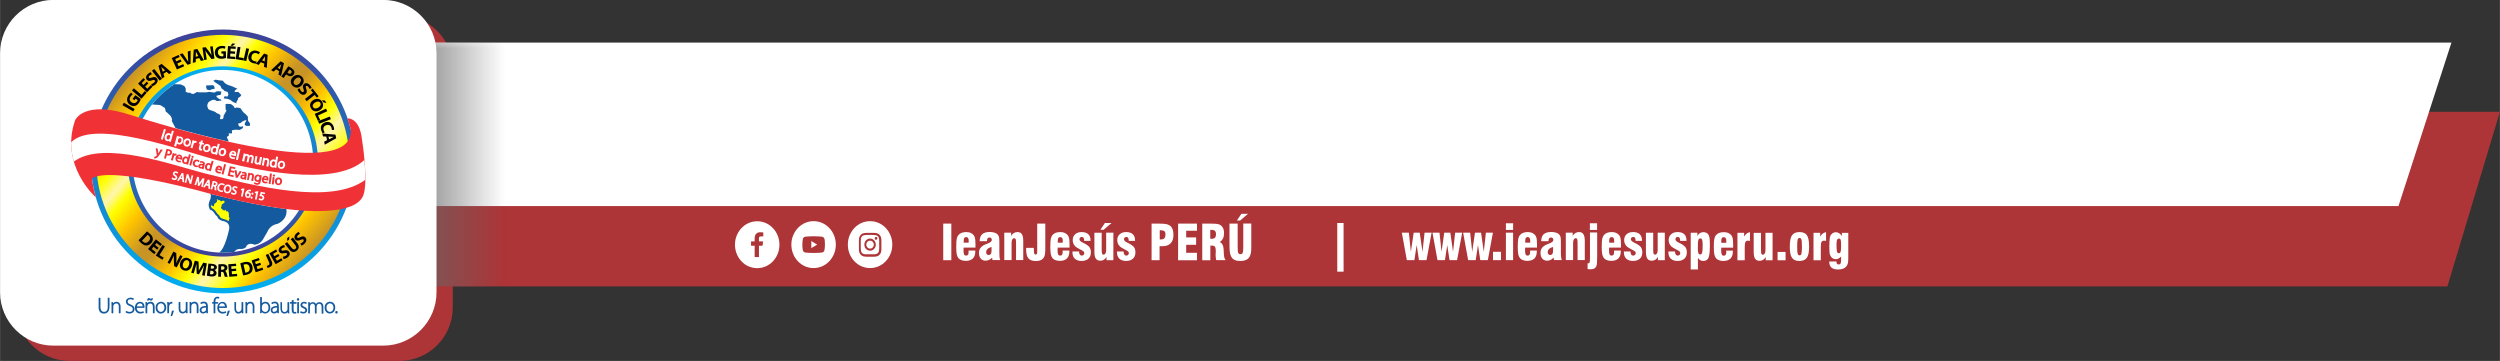<?xml version="1.0" encoding="UTF-8"?>
<!DOCTYPE svg PUBLIC "-//W3C//DTD SVG 1.1//EN" "http://www.w3.org/Graphics/SVG/1.1/DTD/svg11.dtd">
<!-- Creator: CorelDRAW 2019 (64-Bit) -->
<svg xmlns="http://www.w3.org/2000/svg" xml:space="preserve" width="79.569mm" height="11.487mm" version="1.1" style="shape-rendering:geometricPrecision; text-rendering:geometricPrecision; image-rendering:optimizeQuality; fill-rule:evenodd; clip-rule:evenodd"
viewBox="0 0 284.61 41.09"
 xmlns:xlink="http://www.w3.org/1999/xlink">
 <rect x="0" y="0" width="284.61" height="41.09" fill="#333333" stroke="none"/>
 <defs>
  <style type="text/css">
   <![CDATA[
    .fil11 {fill:#FEFEFE}
    .fil0 {fill:#AD3437}
    .fil7 {fill:#145A9E}
    .fil2 {fill:#666666}
    .fil10 {fill:#F03237}
    .fil8 {fill:yellow}
    .fil1 {fill:white}
    .fil9 {fill:black;fill-rule:nonzero}
    .fil12 {fill:white;fill-rule:nonzero}
    .fil4 {fill:url(#id2)}
    .fil5 {fill:url(#id3)}
    .fil3 {fill:url(#id4)}
    .fil6 {fill:url(#id5)}
   ]]>
  </style>
    <mask id="id0">
  <linearGradient id="id1" gradientUnits="userSpaceOnUse" x1="57.49" y1="17.7" x2="44.19" y2="17.7">
   <stop offset="0" style="stop-opacity:0; stop-color:white"/>
   <stop offset="1" style="stop-opacity:1; stop-color:white"/>
  </linearGradient>
     <rect style="fill:url(#id1)" x="45.73" y="4.49" width="23.34" height="28.48"/>
    </mask>
  <linearGradient id="id2" gradientUnits="userSpaceOnUse" x1="36.3" y1="27.63" x2="14.5" y2="9.11">
   <stop offset="0" style="stop-opacity:1; stop-color:#C89426"/>
   <stop offset="0.102" style="stop-opacity:1; stop-color:#FFC300"/>
   <stop offset="0.169" style="stop-opacity:1; stop-color:yellow"/>
   <stop offset="0.251" style="stop-opacity:1; stop-color:#FFF5AF"/>
   <stop offset="0.31" style="stop-opacity:1; stop-color:yellow"/>
   <stop offset="0.38" style="stop-opacity:1; stop-color:#FFC300"/>
   <stop offset="0.478" style="stop-opacity:1; stop-color:#C89426"/>
   <stop offset="0.522" style="stop-opacity:1; stop-color:#C89426"/>
   <stop offset="0.62" style="stop-opacity:1; stop-color:#FFC300"/>
   <stop offset="0.702" style="stop-opacity:1; stop-color:yellow"/>
   <stop offset="0.749" style="stop-opacity:1; stop-color:#FFF5AF"/>
   <stop offset="0.812" style="stop-opacity:1; stop-color:yellow"/>
   <stop offset="0.91" style="stop-opacity:1; stop-color:#FFC300"/>
   <stop offset="1" style="stop-opacity:1; stop-color:#C89426"/>
  </linearGradient>
  <linearGradient id="id3" gradientUnits="userSpaceOnUse" x1="25.31" y1="7.55" x2="25.31" y2="29.2">
   <stop offset="0" style="stop-opacity:1; stop-color:#00AFF0"/>
   <stop offset="1" style="stop-opacity:1; stop-color:#3E4096"/>
  </linearGradient>
  <linearGradient id="id4" gradientUnits="userSpaceOnUse" xlink:href="#id3" x1="25.53" y1="33.39" x2="25.53" y2="3.36">
  </linearGradient>
  <radialGradient id="id5" gradientUnits="userSpaceOnUse" gradientTransform="matrix(1.266 -0 -0 1.266 -7 -5)" cx="25.36" cy="18.36" r="235.47" fx="25.36" fy="18.36">
   <stop offset="0" style="stop-opacity:1; stop-color:#FEFEFE"/>
   <stop offset="0.71" style="stop-opacity:1; stop-color:#FEFEFE"/>
   <stop offset="1" style="stop-opacity:1; stop-color:#A0DCF5"/>
  </radialGradient>
 </defs>
 <g id="Capa_x0020_1">
  <g id="_1951406270864">
   <path class="fil0" d="M45.48 41.09l-37.57 0c-3.33,0 -6.06,-2.73 -6.06,-6.06l0 -27.24c0,-3.33 2.73,-6.06 6.06,-6.06l37.57 0c3.33,0 6.06,2.73 6.06,6.06l0 27.24c0,3.33 -2.73,6.06 -6.06,6.06z"/>
   <polygon class="fil0" points="38.44,32.61 278.63,32.61 284.61,12.73 38.44,12.73 "/>
   <polygon class="fil1" points="40.31,23.46 273.06,23.46 279.09,4.85 40.31,4.85 "/>
   <polygon class="fil2" style="mask:url(#id0)" points="68.71,4.85 46.08,4.85 46.43,32.61 68.71,32.61 "/>
   <path class="fil1" d="M43.63 39.35l-37.57 0c-3.33,0 -6.06,-2.73 -6.06,-6.06l0 -27.24c0,-3.33 2.73,-6.06 6.06,-6.06l37.57 0c3.33,0 6.06,2.73 6.06,6.06l0 27.24c0,3.33 -2.73,6.06 -6.06,6.06z"/>
   <g>
    <path class="fil3" d="M25.36 3.36c8.29,0 15.02,6.72 15.02,15.02 0,8.29 -6.72,15.02 -15.02,15.02 -8.29,0 -15.02,-6.72 -15.02,-15.02 0,-8.29 6.72,-15.02 15.02,-15.02z"/>
    <path class="fil4" d="M25.36 3.97c7.96,0 14.41,6.45 14.41,14.41 0,7.96 -6.45,14.41 -14.41,14.41 -7.96,0 -14.41,-6.45 -14.41,-14.41 0,-7.96 6.45,-14.41 14.41,-14.41z"/>
    <path class="fil5" d="M25.36 7.55c5.98,0 10.83,4.85 10.83,10.83 0,5.98 -4.85,10.83 -10.83,10.83 -5.98,0 -10.83,-4.85 -10.83,-10.83 0,-5.98 4.85,-10.83 10.83,-10.83z"/>
    <path class="fil6" d="M25.36 7.96c5.68,0 10.29,4.66 10.29,10.4 0,5.74 -4.61,10.4 -10.29,10.4 -5.68,0 -10.29,-4.66 -10.29,-10.4 0,-5.74 4.61,-10.4 10.29,-10.4z"/>
    <path class="fil7" d="M24.43 10.11l-0.18 0.03c0,0 -0.11,-0.01 -0.22,0.06 -0.11,0.07 -0.19,0.07 -0.19,0.07l-0.3 -0.08 -0.08 -0.28 0 -0.18 0.8 -0.03 0.12 0.13 0.04 0.14 0.01 0.16z"/>
    <path class="fil7" d="M26.04 16.14l0 0 0 0 0 0 -0.23 -0.54 0.26 -0.2 -0.04 -0.22 0.38 0.01 -0.02 -0.35 0.17 -0.04 0.31 -0.04 0.36 0.04 0.27 -0.11 0.14 -0.13c0,0 0.06,-0.21 0,-0.19 -0.06,0.02 -0.09,0.03 -0.18,0.06 -0.08,0.03 -0.27,-0.07 -0.27,-0.07l-0.09 -0.29 0.27 -0.06 0.23 -0.19 0.22 -0.1c0,0 0.21,-0.07 0.22,-0.02 0.01,0.05 -0.07,0.15 -0.11,0.21 -0.04,0.06 -0.12,0.28 -0.05,0.31 0.06,0.03 0.08,0.11 0.16,0.11 0.07,0 0.39,0 0.39,0l0.04 -0.2 -0.07 -0.16 -0.16 -0.21c0,0 -0.03,-0.13 -0.03,-0.2 0,-0.07 0.04,-0.25 -0.03,-0.31 -0.07,-0.06 -0.1,-0.15 -0.23,-0.26 -0.13,-0.11 -0.21,-0.15 -0.26,-0.22 -0.05,-0.07 -0.07,-0.09 -0.13,-0.17 -0.05,-0.09 -0.2,-0.29 -0.2,-0.29 0,0 -0.52,-0.11 -0.5,-0.04 0.02,0.06 -0.2,-0.02 -0.2,-0.02l-0.06 -0.16 -0.21 -0.16c0,0 -0.04,-0.07 -0.21,-0.09 -0.17,-0.01 -0.51,-0.05 -0.51,0.05 0,0.11 0,0.1 0,0.24 0,0.14 0,-0.05 0.01,0.27 0.01,0.32 0.21,0 0.01,0.35 -0.2,0.35 -0.15,0.3 -0.2,0.35 -0.05,0.05 -0.06,0.2 -0.05,0.28 0.01,0.07 -0.13,0.18 -0.13,0.18l-0.29 0c0,0 0.07,-0.24 0.06,-0.3 -0.01,-0.06 0.05,-0.13 -0.04,-0.19 -0.09,-0.06 -0.14,-0.11 -0.21,-0.13 -0.07,-0.02 -0.14,-0.03 -0.21,-0.09 -0.07,-0.05 -0.05,-0.07 -0.15,-0.12 -0.09,-0.04 -0.07,-0.03 -0.13,-0.05 -0.05,-0.02 -0.24,-0.09 -0.24,-0.09 0,0 -0.13,-0.02 -0.21,-0.06 -0.08,-0.04 -0.19,-0.13 -0.19,-0.13 0,0 -0.11,-0.25 -0.11,-0.32 0,-0.07 0.01,-0.2 0.04,-0.26 0.03,-0.05 0.08,-0.15 0.11,-0.2 0.03,-0.05 0.44,-0.24 0.44,-0.24 0,0 0.23,-0.05 0.32,0.02 0.09,0.08 0.18,0.11 0.26,0.11 0.08,0 0.15,-0.04 0.2,-0.04 0.05,0 0.23,0 0.23,0 0,0 -0.01,-0.16 -0.08,-0.16 -0.07,0 -0.08,0.01 -0.21,-0.07 -0.12,-0.09 -0.22,-0.18 -0.22,-0.18 0,0 -0.1,-0.13 -0.03,-0.16 0.07,-0.03 0.35,-0.09 0.35,-0.09 0,0 0.08,0.03 0.12,-0.04 0.04,-0.07 0.07,-0.35 0.07,-0.35l-0.35 -0.03 -0.25 0.03 -0.12 0.1c0,0 -0.01,0.03 -0.17,0.01 -0.15,-0.01 -0.46,-0.07 -0.46,-0.07 0,0 -0.03,-0.03 -0.12,0.01 -0.1,0.04 -0.26,0.04 -0.26,0.04 0,0 -0.1,0 -0.25,0 -0.15,0 -0.44,0 -0.44,0l-0.22 0c0,0 -0.07,-0.09 -0.19,0 -0.12,0.08 -0.33,0.18 -0.33,0.18 0,0 -0.08,0.01 -0.17,0 -0.08,-0.01 -0.21,-0.13 -0.21,-0.13l-0.26 0 -0.26 -0.11 0.01 -0.37 -0.15 -0.27 -0.43 -0.2 -0.7 -0.03 0 0c-0.97,0.63 -1.84,1.41 -2.55,2.32l-0 0 0.71 0.04c0,0 0.24,0 0.38,0.12 0.14,0.12 0.36,0.22 0.36,0.22l0.12 0.46 0.1 0.04 0.44 0.42c0,0 0.15,0.28 0.15,0.38 0,0.11 -0.02,0.19 -0.02,0.19l0.42 0.8 -0 0.02 0.01 0c1.8,0.5 3.92,1.06 6.09,1.54z"/>
    <path class="fil7" d="M24.97 28.75c0.13,0.01 0.26,0.01 0.39,0.01 0.44,0 0.88,-0.03 1.31,-0.08l0 0c0.03,-0.06 0.22,-0.4 0.82,-0.33 0,0 0.5,-0.04 0.56,-0.34 0,0 0.25,-0.45 0.92,-0.15 0,0 0.59,0 0.96,-0.6l0.52 -0.9c0,0 0.25,-0.73 1.15,-0.88 0,0 1.2,-0.47 0.99,-1.68l-0 0c-2.21,-0.27 -4.99,-0.79 -8.48,-1.69 0,0 -0.07,-0.02 -0.19,-0.05l0 0 0.09 0.18 -0.06 0.43c0,0 -0.28,0.48 -0.18,0.81 -0,0.01 -0,0.01 -0,0.01l0 0.04c0,0.03 0.01,0.06 0.03,0.09 0.01,0.02 0.01,0.03 0.02,0.04 0.03,0.05 0.01,0.03 0.01,0.04 0,0.14 0.12,0.21 0.23,0.24 0.04,0.01 0.06,0.03 0.07,0.03l0.04 0.04c0.09,0.11 0.09,0.06 0.15,0.15 0.03,0.05 0.06,0.09 0.09,0.14l0.11 0.14c0.05,0.11 0.08,0.09 0.12,0.12 0,0 0.07,0.08 0.11,0.12 0.01,0.01 0.01,0.02 0.02,0.03 0,0.01 0,0.02 0.01,0.06 0.01,0.03 0.02,0.06 0.04,0.08 0.05,0.08 0.18,0.16 0.27,0.21 0.08,0.05 0.25,0.1 0.35,0.12 0.03,0.01 0.07,0.01 0.1,0.02l0.13 0.05c0.02,0.01 0.04,0.04 0.11,0.07 0.02,0.01 0.05,0.02 0.07,0.03 0.16,0.15 0.31,0.39 0.22,0.78 0,0 -0.42,2.12 -1.1,2.6l0.01 -0z"/>
    <path class="fil7" d="M25.91 10.98l0.09 -0.24 -0.1 -0.28 -0.33 -0.09 -0.17 -0.18 -0.17 -0.1 -0.14 -0.31 -0.25 -0.18 -0.31 -0.2 -0.26 -0.2 0.28 -0.13c0,0 0.1,0.03 0.28,0.06 0.18,0.03 0.53,0.06 0.53,0.06 0,0 -0.01,-0.06 0.1,0.13 0.11,0.18 0.46,0.34 0.46,0.34 0,0 0.42,0.14 0.53,0.18 0.11,0.04 0.43,0.21 0.43,0.21 0,0 0.24,0 0.11,0.06 -0.12,0.06 -0.24,0.2 -0.24,0.2 0,0 -0.1,0.17 -0.01,0.17 0.08,0 0.39,-0.01 0.39,-0.01l0.22 0.24 0.12 0.09c0,0 -0.1,0.21 -0.18,0.24 -0.08,0.03 -0.18,0.11 -0.18,0.11l-0.03 0.16 -0.07 0.14c0,0 0.03,-0.06 -0.04,0.07 -0.07,0.13 -0.07,0.04 -0.07,0.13 0,0.09 0.03,0.13 0.03,0.13l-0.43 -0.18 -0.26 -0.21 -0.32 -0.13 -0.46 -0.06 0.1 -0.24 0.37 0.03z"/>
    <path class="fil8" d="M24.93 22.81c-0.08,-0.02 -0.07,-0.06 -0.13,-0.09 -0.1,-0.05 -0.08,-0.01 -0.15,-0.01 0.02,0.01 0.06,0.04 0.07,0.06 0.02,0.04 -0.01,0.04 -0.01,0.08 -0.01,0.08 -0.03,0.11 -0.07,0.17 -0.04,0.06 -0.08,0.08 -0.15,0.12 -0.13,0.07 -0.06,0.11 -0.12,0.11 0,0.05 -0.01,0.08 -0.01,0.13 -0,0.08 0.01,0.02 -0.01,0.06l-0.01 0.03c-0.03,0.08 -0.07,0 -0.09,-0.02l-0.09 -0.02c-0.02,0.02 -0.01,0.02 -0.04,0.03 0,-0.04 0.01,-0.02 -0.02,-0.05l0.04 -0.04 -0.03 -0.06c-0.04,0.03 -0.1,0.11 -0.11,0.17 -0,0.03 0.05,0.11 0.06,0.12 0.02,0.02 0.01,0 0.04,0.04 -0.01,0.03 -0.02,0.02 -0.03,0.05 0.06,0.05 0.13,0.03 0.22,0.1 0.05,0.04 0.04,0.04 0.08,0.09 0.04,0.05 0.05,0.03 0.09,0.07 0.08,0.09 0.14,0.21 0.22,0.3 0.03,0.03 0.05,0.05 0.06,0.1 0.05,0.01 0.05,0 0.08,0.05 0.03,0.06 0.18,0.18 0.2,0.22 0.01,0.07 -0.02,0.04 -0,0.08 0.03,0.06 0.12,0.09 0.18,0.14 0.07,0.05 0.27,0.11 0.36,0.13 0.03,0.01 0.04,0.01 0.07,0.01 0.05,0.01 0.03,0.01 0.07,0.03 0.06,0.03 0.09,0.01 0.13,0.06 0.03,0.04 0.17,0.11 0.21,0.07 0.04,-0.05 0.03,-0.04 0.01,-0.1 0.03,-0.01 0.03,-0.02 0.04,-0.03 -0.01,-0.04 -0.01,-0.01 -0.03,-0.05 0.04,-0.03 0.04,-0.05 0.06,-0.08l0.02 -0.06c0,-0 0,-0.01 0,-0.01 -0.06,-0.02 -0.12,-0.03 -0.08,-0.15 -0.03,-0.03 -0.05,-0.03 -0.02,-0.09 0.06,-0.13 0.02,-0.04 -0,-0.15 -0,-0.01 -0,-0.03 -0.01,-0.06 -0.02,-0.1 -0,-0.04 0.02,-0.12 -0.03,-0.05 -0.1,-0.11 -0.13,-0.16 -0.08,-0.1 -0.07,0 -0.19,-0.01 -0.02,-0.06 -0.03,-0.21 -0.04,-0.22 -0.09,0.09 -0.02,0.09 -0.2,0.13 -0.01,-0.01 0,0.01 -0.02,-0.02l-0.03 -0.05 -0.12 0.01c0.02,-0.04 0.02,-0.02 0.02,-0.06l-0.13 -0.11c-0,-0 -0,-0 -0.01,-0.01l-0.06 -0.06c0.01,-0.06 0,-0.01 0.01,-0.03 0.03,-0.07 -0.05,-0.06 0.08,-0.14 -0.02,-0.07 -0.03,-0.03 -0.01,-0.1 0.01,-0.04 0.01,-0.07 0.01,-0.1 0.03,-0.03 0.04,-0.03 0.06,-0.06 0.05,-0.05 0.09,-0.07 0.15,-0.1 0.05,-0.02 0.03,-0.04 0.07,-0.05 0.05,-0.02 0.06,0 0.11,0.01 -0.03,-0.07 -0.06,-0.05 -0.12,-0.05 0.01,-0.07 0.05,-0.12 0.06,-0.19 -0.03,-0 -0.12,-0.03 -0.14,-0.03 -0.06,0.01 -0.01,0.05 -0.11,0.01 -0.04,0.02 -0.02,0.03 -0.06,0.05 -0.03,0.02 -0.03,0.01 -0.07,0.01 -0.1,0.02 -0.07,0.02 -0.09,-0.06l-0.04 -0.01c-0,-0 -0,-0.01 -0,-0.01l-0.01 -0.02c-0.01,-0.01 -0.01,-0.01 -0.02,-0.02 -0.01,-0.01 -0.03,-0.01 -0.05,-0.02z"/>
    <path class="fil7" d="M35.27 34.53c0,-0.15 0.02,-0.13 -0.15,-0.13 -0.06,0 -0.05,0.06 -0.04,0.12 0.02,0.11 -0.01,1.03 0,1.12 0.01,0.06 0.07,0.05 0.17,0.05 0.02,0 0.02,-0.01 0.03,-0.02 0,-0.23 0,-0.46 0,-0.7 -0,-0.12 0.02,-0.2 0.07,-0.27 0.08,-0.11 0.15,-0.13 0.27,-0.13 0.04,0 0.09,0.03 0.12,0.05 0.12,0.1 0.1,0.26 0.1,0.42l0 0.61c0.01,0.06 0.07,0.05 0.17,0.05 0.02,0 0.02,-0.01 0.03,-0.02 0,-0.23 0,-0.45 0,-0.68 0,-0.16 0.01,-0.28 0.14,-0.37 0.12,-0.08 0.32,-0.07 0.39,0.1 0.04,0.1 0.04,0.17 0.04,0.32l0 0.53c0,0.15 -0.01,0.13 0.17,0.13 0.02,0 0.03,-0.02 0.03,-0.03l0 -0.78c0,-0.18 -0.09,-0.38 -0.23,-0.45 -0.18,-0.09 -0.4,-0.06 -0.54,0.08 -0.03,0.03 -0.05,0.07 -0.07,0.08 -0.01,-0.03 -0.04,-0.06 -0.05,-0.08 -0.02,-0.03 -0.04,-0.04 -0.07,-0.06 -0.13,-0.09 -0.31,-0.09 -0.45,-0.02 -0.09,0.05 -0.09,0.08 -0.14,0.11zm-1.48 -0.45c0,0.22 0.27,0.19 0.27,0.01 0,-0.2 -0.27,-0.18 -0.27,-0.01zm4.37 1.45c0,0.06 -0.01,0.09 0.04,0.14 0.07,0.07 0.24,0.04 0.24,-0.12 0,-0.2 -0.28,-0.18 -0.28,-0.01zm-18.74 0.42c0,0.03 0.02,0.04 0.04,0.04l0.04 0c0.02,-0 0.04,-0.01 0.06,-0.01 0.04,-0.01 0.04,-0.03 0.05,-0.06 0.03,-0.07 0.18,-0.45 0.18,-0.53 0,-0.02 -0,-0.02 -0.01,-0.03 -0.07,-0.02 -0.21,0.02 -0.22,0.03 -0.01,0.01 -0.03,0.15 -0.04,0.19 -0.01,0.06 -0.03,0.13 -0.05,0.19l-0.05 0.18zm6.36 0.03c0.04,0.01 0.09,0.01 0.13,-0 0.04,-0.01 0.04,-0.04 0.06,-0.07 0.04,-0.11 0.1,-0.26 0.14,-0.37 0.05,-0.18 0.08,-0.2 -0.1,-0.17 -0.13,0.02 -0.08,0 -0.14,0.23l-0.08 0.29c-0.01,0.04 -0.03,0.05 -0.01,0.09zm-8.58 -1.95c-0.08,0 -0.12,-0.09 -0.28,-0.09 -0.12,0 -0.16,0.13 -0.17,0.23 -0.01,0.08 0.05,0.07 0.1,0.07 0.07,0 0.06,-0.04 0.07,-0.07 0.01,-0.02 0.01,-0.02 0.01,-0.04 0.08,0 0.28,0.2 0.41,0.03 0.04,-0.05 0.06,-0.14 0.04,-0.21 -0.04,-0.02 -0.05,-0.01 -0.09,-0.01 -0.1,0 -0.04,0.11 -0.09,0.11zm16.63 0.41l0 1.18c0,0.07 0.07,0.05 0.17,0.05 0.02,0 0.03,-0.02 0.03,-0.03l0 -1.22c0,-0.05 -0.09,-0.03 -0.16,-0.03 -0.02,0 -0.04,0.03 -0.04,0.05zm-14.61 0.07c0,-0.04 -0.01,-0.06 -0.01,-0.11 -0.05,-0.03 -0.03,-0.02 -0.15,-0.02 -0.05,0 -0.03,0.08 -0.03,0.12 -0,0.07 0.01,0.11 0.01,0.17l-0 0.87c0,0.14 -0.02,0.13 0.15,0.13 0.06,0 0.05,-0.08 0.05,-0.14l0 -0.56c-0,-0.12 0.03,-0.22 0.08,-0.29 0.13,-0.19 0.3,-0.06 0.3,-0.15 0,-0.16 0.02,-0.17 -0.11,-0.17 -0.07,0 -0.12,0.03 -0.17,0.05 -0.03,0.01 -0.04,0.03 -0.06,0.05 -0.03,0.02 -0.03,0.04 -0.06,0.06zm13.98 -0.29l0 0.17c-0.23,0 -0.2,-0.02 -0.2,0.14 0,0.06 0.14,0.04 0.2,0.04l0 0.67c0,0.14 0.01,0.22 0.06,0.32 0.02,0.04 0.05,0.07 0.09,0.1 0.09,0.06 0.23,0.06 0.33,0.03 0.04,-0.01 0.06,-0.03 0.06,-0.08 -0.03,-0.16 -0.01,-0.09 -0.21,-0.09 -0.08,0 -0.11,-0.09 -0.11,-0.17l0 -0.77 0.29 0c0.07,0 0.05,-0.07 0.05,-0.13 0,-0.03 -0.02,-0.05 -0.05,-0.05l-0.29 0 0 -0.21c0,-0.08 -0.08,-0.04 -0.11,-0.03 -0.04,0.02 -0.1,0.02 -0.1,0.08zm1 0.51c0,0.3 0.35,0.34 0.5,0.46 0.11,0.09 0.06,0.32 -0.14,0.32 -0.09,0 -0.11,0.01 -0.2,-0.03 -0.11,-0.04 -0.12,-0.09 -0.16,0.01 -0.04,0.1 -0.07,0.11 0.1,0.17 0.19,0.07 0.46,0.04 0.58,-0.11 0.16,-0.2 0.1,-0.49 -0.21,-0.61 -0.03,-0.01 -0.05,-0.02 -0.08,-0.04 -0.09,-0.04 -0.18,-0.08 -0.18,-0.2 0,-0.04 0.03,-0.1 0.06,-0.12 0.15,-0.11 0.36,0.03 0.38,0.03 0.03,0 0.05,-0.06 0.06,-0.09 0.02,-0.05 0.03,-0.06 -0.02,-0.09 -0.09,-0.06 -0.19,-0.07 -0.3,-0.07 -0.21,0 -0.39,0.16 -0.39,0.37zm-9.89 -0.42l0 0.08c-0.19,0 -0.17,-0.02 -0.17,0.14 0,0.06 0.12,0.04 0.17,0.04l0 1.07c0,0.05 0.09,0.03 0.15,0.03 0.03,0 0.05,-0.02 0.05,-0.05l0 -1.05 0.27 0c0.07,0 0.05,-0.07 0.05,-0.13 0,-0.03 -0.02,-0.05 -0.05,-0.05l-0.27 0c0,-0.21 0.03,-0.49 0.31,-0.41 0.09,0.02 0.09,0.05 0.13,-0.05 0.02,-0.06 0.06,-0.09 -0.06,-0.13 -0.03,-0.01 -0.06,-0.01 -0.09,-0.02l-0.08 0c-0.12,0.01 -0.23,0.07 -0.3,0.16 -0.06,0.09 -0.11,0.21 -0.11,0.36zm7.61 0.13l0 0.66c0,0.17 0.03,0.31 0.09,0.41 0.17,0.25 0.52,0.23 0.69,0.07 0.01,-0.01 0.03,-0.04 0.04,-0.03 0.03,0.03 -0.03,0.13 0.05,0.13 0.16,0 0.15,0.01 0.14,-0.11 -0,-0.06 0,-0.11 -0.01,-0.16 -0.01,-0.06 -0,-0.89 -0,-0.99 -0.05,-0.03 -0.03,-0.02 -0.16,-0.02 -0.02,0 -0.04,0.03 -0.04,0.05l-0 0.65c0,0.19 -0.01,0.28 -0.18,0.38 -0.05,0.03 -0.11,0.04 -0.17,0.04 -0.21,0 -0.27,-0.2 -0.27,-0.41 0,-0.23 0,-0.46 0,-0.69 -0.05,-0.03 -0.06,-0.02 -0.15,-0.02 -0.03,0 -0.05,0.02 -0.05,0.05zm-5.24 -0.02l0 0.75c0,0.27 0.15,0.53 0.43,0.53 0.1,0 0.16,-0.01 0.25,-0.05 0.1,-0.05 0.11,-0.08 0.15,-0.11 0,0.16 -0,0.13 0.16,0.13 0.02,0 0.02,-0.01 0.03,-0.02 0,-0.11 -0.01,-0.21 -0.01,-0.32l0 -0.82c0,-0.13 0.01,-0.12 -0.15,-0.12 -0.02,0 -0.03,0.01 -0.05,0.02 0,0.15 0.01,0.77 -0.02,0.87 -0.04,0.11 -0.17,0.23 -0.31,0.23 -0.12,0 -0.2,-0.04 -0.25,-0.14 -0.06,-0.15 -0.04,-0.48 -0.04,-0.67 0,-0.06 0,-0.12 0,-0.18 0,-0.15 0.02,-0.13 -0.15,-0.13 -0.02,0 -0.05,0.01 -0.05,0.03zm-13.81 0.1c0,-0.04 -0.01,-0.06 -0.01,-0.11 -0.05,-0.03 -0.06,-0.02 -0.15,-0.02 -0.06,0 -0.03,0.1 -0.03,0.11 0,0.06 0.01,0.1 0.01,0.16l0 0.99c0.05,0.03 0.03,0.02 0.15,0.02 0.06,0 0.05,-0.07 0.05,-0.13 0,-0.13 -0.01,-0.66 0.01,-0.73 0.04,-0.14 0.16,-0.26 0.3,-0.26 0.12,0 0.21,0.01 0.27,0.13 0.04,0.08 0.05,0.17 0.05,0.29 0,0.23 0,0.45 0,0.68 0.05,0.03 0.03,0.02 0.15,0.02 0.03,0 0.05,-0.02 0.05,-0.05l0 -0.7c0,-0.22 -0.06,-0.4 -0.25,-0.51 -0.17,-0.1 -0.42,-0.05 -0.56,0.08 -0.01,0.01 -0.02,0.02 -0.04,0.03zm7.46 -0.08l0 0.65c0,0.17 0.03,0.32 0.09,0.42 0.01,0.01 0.01,0.02 0.03,0.03 0.05,0.05 0.01,0.02 0.06,0.06 0.16,0.13 0.41,0.11 0.58,-0.01 0.03,-0.02 0.04,-0.05 0.07,-0.06 0,0.15 -0.02,0.13 0.15,0.13 0.06,0 0.05,-0.06 0.04,-0.11l-0.01 -0.49c0,-0.22 0,-0.44 0,-0.66 -0.05,-0.03 -0.03,-0.02 -0.16,-0.02 -0.05,0 -0.04,0.09 -0.04,0.14l0 0.56c0,0.17 -0.01,0.29 -0.17,0.38 -0.12,0.07 -0.31,0.06 -0.39,-0.08 -0.04,-0.07 -0.05,-0.2 -0.05,-0.29 0,-0.23 0,-0.46 0,-0.69 -0.05,-0.03 -0.03,-0.02 -0.16,-0.02 -0.02,0 -0.04,0.03 -0.04,0.05zm-3.58 0.08c0,-0.03 -0,-0.06 -0.01,-0.08 -0.01,-0.07 -0.02,-0.05 -0.16,-0.05 -0.05,0 -0.03,0.09 -0.03,0.12 -0,0.06 0.01,0.1 0.01,0.17l0 0.87c0,0.14 -0.02,0.13 0.15,0.13 0.06,0 0.05,-0.07 0.05,-0.13l0 -0.56c0,-0.17 0.02,-0.3 0.17,-0.39 0.13,-0.08 0.33,-0.07 0.42,0.09 0.07,0.13 0.05,0.49 0.05,0.67 0,0.06 0,0.12 0,0.18 0,0.15 -0.02,0.13 0.15,0.13 0.03,0 0.05,-0.02 0.05,-0.05l0 -0.72c0,-0.16 -0.04,-0.28 -0.11,-0.38 -0.16,-0.22 -0.51,-0.21 -0.7,-0.04 -0.01,0.01 -0.02,0.02 -0.04,0.03zm5.02 0c0,-0.16 -0.02,-0.13 -0.15,-0.13 -0.03,0 -0.04,0.01 -0.05,0.04l0.01 0.23c0,0.11 -0,0.22 -0,0.33 0,0.22 0,0.44 0,0.66 0.05,0.03 0.03,0.02 0.15,0.02 0.02,0 0.02,-0 0.03,-0.01 0.03,-0.06 0.01,-0.25 0.01,-0.34 0,-0.12 0,-0.24 0,-0.36 0,-0.15 0.01,-0.2 0.07,-0.29 0.12,-0.16 0.4,-0.18 0.5,0 0.04,0.08 0.05,0.18 0.05,0.29 -0,0.23 0,0.45 0,0.68 0.05,0.03 0.03,0.02 0.15,0.02 0.03,0 0.05,-0.02 0.05,-0.05 0,-0.18 0.02,-0.76 -0.02,-0.91 -0.11,-0.42 -0.57,-0.43 -0.78,-0.22 -0.01,0.01 -0.02,0.02 -0.04,0.03zm6.35 0c0,-0.16 0,-0.13 -0.16,-0.13 -0.02,0 -0.02,0.01 -0.03,0.02 0,0.11 0.01,0.21 0.01,0.32l0 0.82c0,0.14 -0.02,0.12 0.17,0.12 0.02,0 0.02,-0.01 0.03,-0.02 0,-0.23 0,-0.47 0,-0.7 0,-0.15 0.03,-0.27 0.17,-0.36 0.14,-0.08 0.34,-0.06 0.41,0.1 0.04,0.1 0.04,0.18 0.04,0.31l0 0.53c0,0.15 -0.02,0.13 0.15,0.13 0.03,0 0.05,-0.02 0.05,-0.05l0 -0.74c0,-0.15 -0.05,-0.27 -0.11,-0.36 -0.15,-0.2 -0.48,-0.21 -0.66,-0.06 -0.02,0.02 -0.05,0.05 -0.07,0.06zm-13.79 -0.21c0,0.14 0.03,0.24 0.12,0.34 0.23,0.24 0.66,0.19 0.66,0.55 0,0.19 -0.14,0.31 -0.32,0.31 -0.12,0 -0.23,-0.01 -0.34,-0.07 -0.07,-0.04 -0.1,-0.07 -0.13,0.02 -0.03,0.08 -0.07,0.09 0.04,0.15 0.36,0.19 0.95,0.08 0.95,-0.42 0,-0.24 -0.14,-0.38 -0.33,-0.47 -0.12,-0.06 -0.3,-0.11 -0.39,-0.21 -0.13,-0.15 -0.05,-0.44 0.22,-0.44 0.11,0 0.19,-0 0.29,0.06 0.07,0.04 0.08,0.03 0.13,-0.09 0.02,-0.04 -0,-0.06 -0.04,-0.08 -0.21,-0.11 -0.51,-0.1 -0.7,0.05 -0.08,0.06 -0.17,0.19 -0.17,0.32zm16.88 1.2c-0.23,0 -0.29,-0.31 -0.05,-0.43 0.11,-0.05 0.25,-0.06 0.38,-0.06l0 0.19c0,0.17 -0.15,0.29 -0.33,0.29zm-0.32 -1.02c0,0.02 0.03,0.09 0.04,0.11 0.05,0.09 0.09,-0.07 0.33,-0.07 0.14,0 0.22,0.05 0.26,0.17 0.01,0.03 0.02,0.1 0.02,0.13 -0.02,0.01 -0.18,0.01 -0.27,0.03 -0.23,0.05 -0.46,0.17 -0.46,0.46 0,0.21 0.17,0.37 0.37,0.37 0.1,0 0.15,-0.01 0.24,-0.05 0.08,-0.03 0.1,-0.07 0.14,-0.09 0,0.14 0.02,0.11 0.16,0.11 0.02,0 0.02,-0.01 0.03,-0.02 0,-0.07 -0.01,-0.13 -0.01,-0.2 0,-0.18 0.01,-0.5 -0.01,-0.65 -0.01,-0.14 -0.04,-0.24 -0.12,-0.32 -0.04,-0.04 -0.07,-0.07 -0.12,-0.09 -0.14,-0.06 -0.3,-0.04 -0.44,0 -0.03,0.01 -0.15,0.06 -0.15,0.1zm-7.76 1.02c-0.22,0 -0.24,-0.24 -0.16,-0.35 0.09,-0.12 0.32,-0.14 0.48,-0.14 0,0.18 0.03,0.31 -0.11,0.42 -0.05,0.04 -0.13,0.07 -0.21,0.07zm-0.32 -1.02c0,0.01 0.03,0.1 0.04,0.11 0.05,0.08 0.09,-0.07 0.34,-0.07 0.08,0 0.16,0.03 0.19,0.07 0.05,0.06 0.07,0.13 0.07,0.22 0,0.04 -0.06,0.01 -0.13,0.02 -0.04,0 -0.09,0.01 -0.13,0.02 -0.16,0.03 -0.3,0.08 -0.39,0.21 -0.09,0.11 -0.11,0.29 -0.04,0.41 0.06,0.12 0.18,0.21 0.33,0.21 0.1,0 0.16,-0 0.25,-0.05 0.08,-0.04 0.12,-0.09 0.14,-0.09 0,0.14 0.01,0.11 0.16,0.11 0.02,0 0.02,-0.01 0.03,-0.02 0,-0.07 -0.01,-0.12 -0.01,-0.2l0 -0.54c0,-0.09 -0.01,-0.21 -0.04,-0.29 -0.05,-0.16 -0.2,-0.27 -0.39,-0.27 -0.12,0 -0.15,0 -0.27,0.04 -0.04,0.01 -0.15,0.06 -0.15,0.1zm14.74 1.02c-0.23,0 -0.39,-0.23 -0.39,-0.43 0,-0.15 0.01,-0.28 0.11,-0.4 0.16,-0.21 0.54,-0.21 0.66,0.15 0.11,0.31 -0.07,0.68 -0.38,0.68zm-0.6 -0.48c0,0.25 0.1,0.48 0.32,0.6 0.16,0.09 0.39,0.08 0.55,0 0.2,-0.1 0.34,-0.32 0.34,-0.58 0,-0.16 -0.01,-0.28 -0.1,-0.42 -0.04,-0.07 -0.08,-0.11 -0.14,-0.16 -0.04,-0.03 -0.05,-0.04 -0.1,-0.06 -0.17,-0.09 -0.38,-0.07 -0.54,0.01 -0.22,0.11 -0.33,0.36 -0.33,0.61zm-19.04 0c0,-0.53 0.5,-0.61 0.69,-0.35 0.24,0.32 0.07,0.83 -0.29,0.83 -0.24,0 -0.4,-0.23 -0.4,-0.48zm-0.2 -0.03l0 0.08c0,0.32 0.25,0.62 0.56,0.62 0.12,0 0.2,-0.01 0.31,-0.07 0.4,-0.21 0.43,-0.77 0.19,-1.07 -0.04,-0.05 -0.11,-0.1 -0.17,-0.14 -0.35,-0.19 -0.89,0.04 -0.89,0.58zm7.57 -0.46l0.03 0c0.18,0 0.29,0.16 0.29,0.34l-0.67 0 0.04 -0.13c0.01,-0.03 0.04,-0.08 0.07,-0.11 0.05,-0.06 0.12,-0.11 0.23,-0.11zm-0.55 0.51c0,0.2 0.06,0.34 0.15,0.46 0.09,0.11 0.27,0.19 0.42,0.19 0.11,0 0.18,-0 0.28,-0.03 0.22,-0.06 0.17,-0.09 0.15,-0.17 -0.04,-0.14 -0.05,0.01 -0.4,0.01 -0.26,0 -0.4,-0.21 -0.4,-0.45l0.86 0c0.05,0 0.03,-0.1 0.03,-0.15 0,-0.19 -0.08,-0.34 -0.2,-0.44 -0.09,-0.08 -0.21,-0.1 -0.34,-0.1 -0.25,0 -0.44,0.19 -0.51,0.42 -0.02,0.07 -0.04,0.18 -0.04,0.27zm-8.82 -0.51c0.11,0 0.19,0.02 0.25,0.1 0.04,0.05 0.08,0.15 0.08,0.24l-0.66 0c0,-0.13 0.13,-0.34 0.33,-0.34zm-0.56 0.51c0,0.35 0.23,0.64 0.58,0.64 0.15,0 0.24,-0 0.38,-0.06 0.09,-0.03 0.07,-0.04 0.05,-0.13 -0.03,-0.09 -0.05,-0.06 -0.11,-0.04 -0.03,0.01 -0.04,0.02 -0.07,0.02 -0.17,0.04 -0.38,0.04 -0.51,-0.1 -0.07,-0.08 -0.11,-0.2 -0.11,-0.33l0.85 0c0.08,0 0.04,-0.35 -0.08,-0.51 -0.1,-0.13 -0.22,-0.18 -0.41,-0.18 -0.19,0 -0.33,0.1 -0.42,0.21 -0.1,0.12 -0.15,0.32 -0.15,0.49zm-4.13 -1.11l0 1.08c0,0.36 0.2,0.68 0.57,0.68 0.11,0 0.19,-0 0.29,-0.05 0.33,-0.14 0.38,-0.45 0.38,-0.82l0 -0.87c0,-0.08 -0.05,-0.07 -0.15,-0.07 -0.08,0 -0.05,0.09 -0.05,0.2l0 0.78c0,0.2 -0,0.31 -0.07,0.44 -0.05,0.1 -0.17,0.19 -0.32,0.19 -0.11,0 -0.17,0 -0.26,-0.06 -0.17,-0.12 -0.18,-0.38 -0.18,-0.58l0 -0.89c0,-0.09 -0.04,-0.07 -0.15,-0.07 -0.03,0 -0.05,0.02 -0.05,0.05zm18.96 1.57c-0.2,0 -0.37,-0.15 -0.37,-0.35l0 -0.24c0,-0.19 0.16,-0.38 0.38,-0.38 0.5,0 0.51,0.98 -0.01,0.98zm-0.54 0.15c0.17,0 0.15,0.01 0.15,-0.14 0.04,0.02 0.06,0.07 0.15,0.12 0.35,0.17 0.82,-0.08 0.82,-0.58 0,-0.13 0,-0.21 -0.05,-0.33 -0.03,-0.07 -0.06,-0.12 -0.1,-0.18 -0.05,-0.06 -0.09,-0.09 -0.15,-0.13 -0.16,-0.1 -0.42,-0.08 -0.58,0.04l-0.07 0.06 0 -0.56c0,-0.16 0.02,-0.15 -0.17,-0.15 -0.05,0 -0.03,0.15 -0.03,0.21 0,0.19 0.01,1.4 -0,1.46l-0.01 0.17c0,0.01 0.02,0.03 0.04,0.03z"/>
    <path class="fil9" d="M13.93 11.97l1.23 0.72 0.16 -0.28 -1.23 -0.72 -0.16 0.28zm1.47 -1.14l-0.31 0.43 0.21 0.15 0.13 -0.18 0.24 0.17c-0,0.03 -0.03,0.08 -0.07,0.14 -0.15,0.22 -0.4,0.27 -0.64,0.1 -0.25,-0.18 -0.26,-0.43 -0.1,-0.65 0.09,-0.13 0.17,-0.19 0.24,-0.24l-0.17 -0.2c-0.07,0.04 -0.18,0.13 -0.29,0.28 -0.27,0.38 -0.25,0.82 0.14,1.1 0.17,0.12 0.36,0.17 0.54,0.14 0.18,-0.03 0.34,-0.15 0.49,-0.36 0.11,-0.15 0.18,-0.33 0.21,-0.44l-0.61 -0.43zm0.71 0.4l0.58 -0.68 -0.21 -0.18 -0.37 0.43 -0.88 -0.75 -0.21 0.25 1.08 0.93zm0.59 -1.93l-0.37 0.38 -0.21 -0.21 0.39 -0.4 -0.19 -0.18 -0.61 0.63 1.02 0.99 0.63 -0.65 -0.19 -0.18 -0.41 0.42 -0.24 -0.24 0.37 -0.38 -0.19 -0.18zm0.64 0.51c0.09,-0.02 0.24,-0.09 0.36,-0.2 0.29,-0.26 0.3,-0.53 0.14,-0.71 -0.13,-0.15 -0.31,-0.17 -0.56,-0.07 -0.18,0.07 -0.27,0.09 -0.33,0.02 -0.05,-0.06 -0.04,-0.15 0.06,-0.24 0.1,-0.09 0.21,-0.13 0.27,-0.15l-0.12 -0.24c-0.09,0.03 -0.2,0.08 -0.32,0.19 -0.25,0.22 -0.28,0.5 -0.12,0.68 0.14,0.16 0.34,0.15 0.57,0.06 0.17,-0.07 0.25,-0.07 0.31,-0.01 0.06,0.07 0.04,0.17 -0.07,0.27 -0.1,0.09 -0.23,0.15 -0.33,0.17l0.13 0.24zm-0.05 -1.76l0.88 1.12 0.26 -0.2 -0.88 -1.12 -0.26 0.2zm1.66 0.13l0.29 0.25 0.29 -0.19 -1.14 -0.97 -0.36 0.23 0.4 1.44 0.28 -0.18 -0.11 -0.36 0.34 -0.22zm-0.43 -0.01l-0.09 -0.3c-0.02,-0.08 -0.06,-0.18 -0.09,-0.27l0 -0c0.06,0.06 0.14,0.14 0.21,0.19l0.24 0.21 -0.27 0.17zm2.02 -1.4l-0.48 0.22 -0.12 -0.27 0.51 -0.23 -0.11 -0.24 -0.8 0.36 0.59 1.3 0.83 -0.37 -0.11 -0.24 -0.53 0.24 -0.14 -0.31 0.48 -0.22 -0.11 -0.24zm1.15 0.5l-0 -1.51 -0.32 0.11 0.02 0.64c0.01,0.17 0.02,0.34 0.04,0.52l-0.01 0c-0.09,-0.16 -0.18,-0.3 -0.28,-0.44l-0.36 -0.52 -0.33 0.11 0.89 1.2 0.36 -0.12zm0.99 -0.66l0.19 0.33 0.34 -0.08 -0.75 -1.29 -0.41 0.09 -0.11 1.49 0.33 -0.07 0.02 -0.38 0.4 -0.09zm-0.41 -0.16l0.02 -0.31c0,-0.09 0,-0.2 0,-0.28l0 -0c0.04,0.08 0.09,0.18 0.13,0.25l0.15 0.28 -0.31 0.07zm1.26 0.35l-0.06 -0.43c-0.03,-0.23 -0.06,-0.43 -0.1,-0.61l0.01 -0c0.09,0.16 0.21,0.33 0.31,0.46l0.38 0.5 0.34 -0.05 -0.2 -1.41 -0.29 0.04 0.06 0.41c0.03,0.21 0.06,0.4 0.11,0.59l-0.01 0c-0.08,-0.15 -0.19,-0.32 -0.3,-0.45l-0.37 -0.48 -0.37 0.05 0.2 1.41 0.29 -0.04zm2.2 -0.96l-0.53 0.01 0 0.25 0.22 -0 0 0.3c-0.03,0.01 -0.08,0.02 -0.16,0.02 -0.26,0 -0.45,-0.17 -0.46,-0.46 -0,-0.31 0.2,-0.46 0.47,-0.47 0.16,-0 0.25,0.02 0.33,0.06l0.06 -0.26c-0.07,-0.03 -0.21,-0.07 -0.4,-0.06 -0.47,0.01 -0.81,0.28 -0.81,0.76 0,0.21 0.08,0.39 0.21,0.52 0.13,0.13 0.32,0.19 0.58,0.18 0.19,-0 0.38,-0.05 0.48,-0.09l-0.01 -0.75zm1.02 0.03l-0.52 -0.04 0.02 -0.3 0.56 0.04 0.02 -0.26 -0.88 -0.07 -0.11 1.42 0.91 0.07 0.02 -0.26 -0.58 -0.04 0.03 -0.34 0.52 0.04 0.02 -0.26zm-0.31 -0.92l-0.2 0.25 0.26 0.02 0.28 -0.24 -0.34 -0.03zm0.37 1.78l0.88 0.15 0.05 -0.27 -0.56 -0.09 0.19 -1.14 -0.32 -0.05 -0.24 1.41zm1.22 -1.24l-0.32 1.39 0.32 0.07 0.32 -1.39 -0.32 -0.07zm1.18 1.51c-0.07,0.01 -0.18,-0.01 -0.27,-0.04 -0.28,-0.09 -0.38,-0.31 -0.3,-0.58 0.09,-0.3 0.33,-0.39 0.57,-0.32 0.11,0.03 0.19,0.09 0.24,0.13l0.14 -0.23c-0.05,-0.05 -0.16,-0.12 -0.32,-0.16 -0.41,-0.13 -0.82,0.03 -0.97,0.49 -0.12,0.39 0.03,0.76 0.5,0.9 0.17,0.05 0.3,0.06 0.37,0.05l0.03 -0.26zm0.87 0.23l-0.03 0.38 0.32 0.12 0.09 -1.49 -0.4 -0.15 -0.92 1.18 0.31 0.12 0.23 -0.31 0.38 0.15zm-0.25 -0.35l0.19 -0.25c0.05,-0.07 0.11,-0.16 0.16,-0.23l0 0c-0.01,0.09 -0.02,0.19 -0.03,0.28l-0.02 0.31 -0.29 -0.11zm1.95 1.23l-0.09 0.37 0.3 0.17 0.33 -1.46 -0.37 -0.21 -1.09 1.01 0.29 0.17 0.27 -0.27 0.35 0.21zm-0.19 -0.39l0.23 -0.22c0.06,-0.06 0.13,-0.14 0.2,-0.2l0 0c-0.02,0.08 -0.06,0.19 -0.08,0.27l-0.08 0.31 -0.27 -0.16zm0.43 0.98l0.26 0.18 0.29 -0.42c0.02,0.02 0.05,0.04 0.09,0.07 0.16,0.11 0.32,0.16 0.47,0.14 0.12,-0.02 0.22,-0.09 0.3,-0.2 0.08,-0.11 0.1,-0.25 0.06,-0.36 -0.04,-0.12 -0.13,-0.23 -0.29,-0.34 -0.16,-0.11 -0.28,-0.18 -0.38,-0.22l-0.8 1.16zm0.93 -0.79c0.02,0.01 0.06,0.03 0.12,0.07 0.13,0.09 0.16,0.21 0.09,0.32 -0.08,0.12 -0.22,0.13 -0.36,0.03 -0.04,-0.03 -0.07,-0.05 -0.08,-0.07l0.24 -0.35zm1.4 0.82c-0.3,-0.29 -0.72,-0.25 -1.02,0.05 -0.28,0.29 -0.33,0.69 -0.02,0.99 0.3,0.29 0.7,0.28 1.03,-0.05 0.27,-0.28 0.33,-0.68 0.02,-0.99zm-0.18 0.18c0.16,0.15 0.09,0.4 -0.08,0.58 -0.19,0.2 -0.43,0.26 -0.58,0.11 -0.16,-0.15 -0.11,-0.38 0.08,-0.58 0.19,-0.2 0.43,-0.26 0.59,-0.11zm-0.29 1.28c0.02,0.09 0.09,0.24 0.2,0.36 0.26,0.29 0.53,0.3 0.71,0.14 0.15,-0.13 0.17,-0.31 0.07,-0.56 -0.07,-0.18 -0.09,-0.27 -0.02,-0.33 0.06,-0.05 0.15,-0.04 0.24,0.06 0.09,0.1 0.13,0.21 0.15,0.27l0.24 -0.12c-0.03,-0.09 -0.08,-0.2 -0.19,-0.32 -0.22,-0.25 -0.5,-0.28 -0.68,-0.12 -0.16,0.14 -0.15,0.34 -0.06,0.57 0.07,0.17 0.07,0.25 0.01,0.31 -0.07,0.06 -0.17,0.04 -0.27,-0.07 -0.09,-0.1 -0.15,-0.23 -0.17,-0.33l-0.24 0.13zm0.83 1.07l0.2 0.26 0.91 -0.71 0.24 0.31 0.21 -0.17 -0.68 -0.86 -0.21 0.17 0.24 0.3 -0.91 0.71zm1.97 0.33c-0.22,-0.36 -0.63,-0.43 -1,-0.21 -0.35,0.21 -0.5,0.58 -0.28,0.95 0.21,0.36 0.6,0.46 1,0.22 0.34,-0.2 0.5,-0.58 0.27,-0.95zm-0.22 0.12c0.11,0.19 -0.01,0.41 -0.23,0.54 -0.24,0.14 -0.48,0.14 -0.59,-0.05 -0.11,-0.19 -0.01,-0.4 0.23,-0.54 0.24,-0.14 0.48,-0.14 0.59,0.05zm0.51 -0.27l-0.31 -0.02 0.13 0.22 0.36 0.09 -0.17 -0.29zm-1.15 1.52l0.37 0.81 0.25 -0.11 -0.24 -0.52 1.05 -0.48 -0.14 -0.29 -1.3 0.6zm1.72 0.31l-1.33 0.52 0.12 0.3 1.33 -0.52 -0.12 -0.3zm-0.57 1.8c-0.04,-0.05 -0.1,-0.15 -0.13,-0.24 -0.09,-0.27 0.03,-0.49 0.3,-0.58 0.3,-0.1 0.51,0.04 0.59,0.28 0.04,0.11 0.04,0.2 0.04,0.27l0.26 -0.02c0.01,-0.06 0,-0.19 -0.05,-0.35 -0.14,-0.41 -0.5,-0.65 -0.97,-0.5 -0.39,0.13 -0.6,0.47 -0.44,0.93 0.06,0.16 0.13,0.28 0.17,0.33l0.22 -0.13zm0.27 0.88l-0.34 0.18 0.07 0.34 1.3 -0.73 -0.09 -0.41 -1.49 -0.13 0.07 0.33 0.38 0.02 0.09 0.4zm0.16 -0.4l0.31 0.02c0.09,0.01 0.2,0 0.28,0.01l0 0c-0.08,0.04 -0.18,0.09 -0.25,0.13l-0.28 0.15 -0.07 -0.31z"/>
    <path class="fil9" d="M15.77 27.36c0.05,0.06 0.13,0.15 0.25,0.27 0.2,0.19 0.41,0.31 0.6,0.32 0.18,0.01 0.38,-0.06 0.57,-0.26 0.17,-0.18 0.23,-0.37 0.2,-0.56 -0.03,-0.17 -0.12,-0.33 -0.32,-0.51 -0.12,-0.11 -0.24,-0.21 -0.34,-0.28l-0.97 1.02zm1.04 -0.63c0.02,0.01 0.06,0.04 0.11,0.09 0.2,0.19 0.22,0.42 0.01,0.64 -0.23,0.25 -0.48,0.23 -0.69,0.03 -0.03,-0.03 -0.06,-0.06 -0.08,-0.08l0.64 -0.68zm1.24 1.49l-0.41 -0.33 0.19 -0.23 0.43 0.35 0.17 -0.21 -0.69 -0.55 -0.89 1.11 0.71 0.57 0.17 -0.21 -0.46 -0.37 0.21 -0.26 0.41 0.33 0.16 -0.2zm-0.32 0.87l0.75 0.48 0.15 -0.23 -0.48 -0.3 0.62 -0.98 -0.27 -0.17 -0.77 1.2zm1.59 0.95l0.2 -0.38c0.11,-0.21 0.2,-0.39 0.27,-0.56l0.01 0c-0.02,0.18 -0.02,0.39 -0.01,0.56l0.02 0.63 0.3 0.16 0.66 -1.27 -0.26 -0.14 -0.19 0.37c-0.1,0.19 -0.18,0.36 -0.25,0.54l-0.01 -0c0.02,-0.17 0.02,-0.37 0.02,-0.54l-0.02 -0.6 -0.33 -0.17 -0.66 1.27 0.26 0.14zm2.1 -0.65c-0.4,-0.14 -0.76,0.08 -0.9,0.49 -0.13,0.38 0,0.77 0.4,0.9 0.4,0.13 0.75,-0.04 0.9,-0.49 0.13,-0.37 0.01,-0.76 -0.41,-0.9zm-0.09 0.24c0.21,0.07 0.26,0.32 0.17,0.56 -0.09,0.26 -0.27,0.42 -0.48,0.35 -0.2,-0.07 -0.27,-0.3 -0.18,-0.56 0.09,-0.26 0.28,-0.42 0.48,-0.35zm1.66 1.7l0.31 0.07 0.24 -1.41 -0.41 -0.09 -0.25 0.43c-0.08,0.14 -0.17,0.32 -0.25,0.47l-0.01 -0c0.01,-0.17 0,-0.35 -0,-0.52l-0.03 -0.5 -0.42 -0.1 -0.41 1.37 0.29 0.07 0.15 -0.52c0.05,-0.17 0.11,-0.38 0.16,-0.57l0 0c-0.01,0.19 -0.01,0.4 0,0.57l0.03 0.57 0.25 0.06 0.29 -0.5c0.09,-0.15 0.19,-0.34 0.28,-0.5l0.01 0c-0.05,0.2 -0.09,0.41 -0.12,0.57l-0.1 0.54zm0.56 0.06c0.07,0.02 0.19,0.05 0.34,0.07 0.28,0.04 0.46,0.01 0.57,-0.05 0.1,-0.06 0.17,-0.15 0.19,-0.28 0.02,-0.18 -0.08,-0.32 -0.24,-0.39l0 -0c0.17,-0.04 0.26,-0.15 0.27,-0.27 0.02,-0.13 -0.04,-0.23 -0.13,-0.3 -0.09,-0.07 -0.21,-0.11 -0.41,-0.13 -0.16,-0.02 -0.33,-0.03 -0.42,-0.03l-0.18 1.39zm0.47 -1.14c0.03,-0 0.07,0 0.14,0.01 0.14,0.02 0.22,0.09 0.21,0.19 -0.01,0.11 -0.11,0.16 -0.28,0.14l-0.11 -0.01 0.04 -0.33zm-0.07 0.56l0.11 0.01c0.16,0.02 0.28,0.09 0.26,0.24 -0.02,0.15 -0.15,0.19 -0.3,0.17 -0.05,-0.01 -0.09,-0.01 -0.12,-0.02l0.05 -0.4zm0.88 0.69l0.32 0.01 0.01 -0.56 0.1 0c0.13,0 0.19,0.05 0.23,0.23 0.04,0.18 0.07,0.29 0.09,0.33l0.33 0.01c-0.03,-0.06 -0.07,-0.24 -0.11,-0.4 -0.03,-0.13 -0.09,-0.23 -0.18,-0.27l0 -0.01c0.12,-0.04 0.26,-0.16 0.26,-0.35 0,-0.13 -0.04,-0.23 -0.13,-0.3 -0.1,-0.08 -0.25,-0.12 -0.46,-0.12 -0.17,-0 -0.33,0.01 -0.43,0.02l-0.03 1.41zm0.34 -1.18c0.02,-0 0.07,-0.01 0.15,-0.01 0.15,0.01 0.24,0.07 0.23,0.2 -0,0.12 -0.1,0.2 -0.26,0.2l-0.13 -0 0.01 -0.39zm1.69 0.26l-0.52 0.04 -0.02 -0.3 0.56 -0.04 -0.02 -0.26 -0.88 0.07 0.11 1.42 0.91 -0.07 -0.02 -0.26 -0.58 0.04 -0.03 -0.34 0.52 -0.04 -0.02 -0.26zm0.81 0.77c0.08,-0.01 0.2,-0.02 0.36,-0.06 0.27,-0.06 0.48,-0.17 0.6,-0.33 0.11,-0.14 0.16,-0.35 0.1,-0.62 -0.06,-0.25 -0.19,-0.4 -0.36,-0.47 -0.16,-0.07 -0.34,-0.08 -0.6,-0.02 -0.16,0.04 -0.31,0.08 -0.42,0.13l0.32 1.37zm0.05 -1.21c0.03,-0.01 0.07,-0.03 0.14,-0.05 0.27,-0.06 0.48,0.05 0.54,0.34 0.08,0.33 -0.07,0.53 -0.36,0.6 -0.04,0.01 -0.08,0.02 -0.11,0.02l-0.21 -0.91zm1.9 -0.23l-0.5 0.17 -0.1 -0.28 0.53 -0.18 -0.08 -0.25 -0.83 0.28 0.46 1.35 0.86 -0.29 -0.08 -0.25 -0.56 0.19 -0.11 -0.32 0.5 -0.17 -0.08 -0.25zm1 -0.05c0.09,0.2 0.04,0.29 -0.09,0.35 -0.06,0.03 -0.11,0.04 -0.16,0.04l0.07 0.25c0.07,-0.01 0.16,-0.03 0.23,-0.07 0.29,-0.13 0.41,-0.34 0.24,-0.71l-0.37 -0.82 -0.29 0.13 0.37 0.82zm1.07 -0.95l-0.46 0.26 -0.15 -0.26 0.48 -0.28 -0.13 -0.23 -0.77 0.44 0.71 1.24 0.79 -0.45 -0.13 -0.23 -0.51 0.29 -0.17 -0.29 0.46 -0.26 -0.13 -0.23zm0.59 0.59c0.09,-0.01 0.25,-0.06 0.39,-0.15 0.33,-0.21 0.37,-0.48 0.24,-0.68 -0.11,-0.17 -0.28,-0.22 -0.54,-0.16 -0.19,0.04 -0.28,0.05 -0.33,-0.03 -0.04,-0.06 -0.02,-0.15 0.1,-0.23 0.12,-0.08 0.22,-0.1 0.29,-0.1l-0.08 -0.26c-0.09,0.01 -0.21,0.05 -0.35,0.14 -0.28,0.18 -0.35,0.45 -0.22,0.65 0.11,0.17 0.31,0.2 0.56,0.14 0.18,-0.04 0.26,-0.04 0.31,0.04 0.05,0.08 0.02,0.17 -0.11,0.25 -0.12,0.07 -0.25,0.11 -0.35,0.12l0.09 0.26zm0.14 -1.74l0.49 0.63c0.28,0.36 0.57,0.38 0.85,0.16 0.29,-0.23 0.34,-0.53 0.07,-0.88l-0.49 -0.63 -0.25 0.2 0.51 0.65c0.16,0.2 0.16,0.35 0.02,0.45 -0.13,0.1 -0.28,0.06 -0.43,-0.13l-0.51 -0.65 -0.26 0.2zm0.26 -0.63l0.02 0.31 0.2 -0.16 0.04 -0.36 -0.27 0.21zm1.64 0.84c0.09,-0.03 0.23,-0.12 0.34,-0.23 0.27,-0.28 0.25,-0.56 0.08,-0.72 -0.15,-0.14 -0.32,-0.14 -0.56,-0.02 -0.18,0.09 -0.26,0.12 -0.33,0.05 -0.05,-0.05 -0.05,-0.14 0.04,-0.25 0.1,-0.1 0.2,-0.15 0.25,-0.17l-0.14 -0.23c-0.09,0.04 -0.19,0.1 -0.3,0.21 -0.23,0.24 -0.24,0.52 -0.06,0.69 0.15,0.14 0.35,0.12 0.58,0.01 0.16,-0.08 0.25,-0.1 0.31,-0.04 0.07,0.06 0.06,0.16 -0.04,0.27 -0.09,0.1 -0.22,0.17 -0.31,0.2l0.15 0.23z"/>
    <path class="fil10" d="M10.91 22.48c0,0 -4.15,-3.63 -2.37,-8.78 0,0 0.96,-2.39 6.42,-0.58 1.88,0.57 25.41,8.2 24.97,1.63 -0.11,-0.43 -0.23,-0.85 -0.37,-1.27l0.06 -0c0,0 1.3,-0.07 1.57,2.32 0,0 0.78,4.72 0.17,6.43 -0.01,0.02 -0.01,0.04 -0.02,0.06 -0,0 -0,0.01 -0.01,0.01 -0.06,0.14 -0.12,0.25 -0.2,0.34 -0.34,0.46 -0.82,0.67 -0.82,0.67l0 0 -0.02 0.01c-1.38,0.72 -5.34,1.59 -16.18,-1.21 0,0 -2.85,-0.82 -5.97,-1.45 -1.56,-0.32 -3.19,-0.59 -4.57,-0.69 -1.38,-0.1 -2.56,-0.03 -3.11,0.33 0.1,0.74 0.24,1.47 0.44,2.18l0 0z"/>
    <path class="fil1" d="M8.41 18.41l-0.01 0c-0.19,-0.67 -0.31,-1.4 -0.31,-2.2l0 0c2.58,-2.73 12.57,0.93 16.28,1.93 4.28,1.15 13.67,3.28 17.11,0.07 0.07,0.73 0.11,1.54 0.1,2.26 -3.9,2.89 -12.47,0.73 -18.26,-0.73 -3.53,-0.89 -11.55,-3.84 -14.91,-1.35z"/>
    <path class="fil11" d="M18.31 15.84l0.21 0.07c0.01,-0.05 0.03,-0.09 0.04,-0.14 0.02,-0.05 0.03,-0.1 0.05,-0.15 0.07,-0.21 0.16,-0.5 0.22,-0.73 0.01,-0.03 0.01,-0.04 0.02,-0.07 0.01,-0.02 0.02,-0.06 0.03,-0.07l-0.22 -0.07 -0.27 0.87c-0.02,0.05 -0.03,0.09 -0.04,0.14 -0.01,0.04 -0.04,0.12 -0.04,0.15zm13.71 3.2c-0.07,0 -0.11,-0.02 -0.15,-0.07 -0.12,-0.18 -0,-0.47 0.15,-0.47 0.08,0 0.13,0.01 0.18,0.09 0.03,0.05 0.04,0.13 0.03,0.19 -0.02,0.12 -0.07,0.26 -0.21,0.26zm0.05 0.19l-0.1 0c-0.05,-0.01 -0.09,-0.02 -0.13,-0.04 -0.06,-0.03 -0.05,-0.02 -0.09,-0.06 -0.01,-0.01 -0.02,-0.01 -0.03,-0.02 -0.1,-0.11 -0.12,-0.22 -0.12,-0.36 0,-0.06 0.02,-0.13 0.04,-0.17 0.14,-0.33 0.53,-0.34 0.71,-0.15 0.09,0.1 0.11,0.2 0.11,0.34 0,0.26 -0.19,0.44 -0.39,0.46zm-0.94 -0.35c-0.06,0 -0.11,-0 -0.16,-0.06 -0.09,-0.11 -0.04,-0.36 0.07,-0.43 0.07,-0.05 0.17,-0.04 0.22,0.01 0.03,0.03 0.05,0.08 0.05,0.13 0,0.05 -0.03,0.19 -0.04,0.23 -0.02,0.06 -0.08,0.12 -0.15,0.12zm0.01 -0.73c-0.1,0 -0.12,0 -0.22,0.05 -0.26,0.14 -0.34,0.68 -0.03,0.83 0.13,0.07 0.23,0.06 0.36,-0.01 -0,0.03 -0.01,0.02 -0.01,0.07 0.05,0 0.16,0.02 0.21,0.03 0.01,-0.17 0.14,-0.88 0.18,-1.1 0.01,-0.05 0.02,-0.12 0.02,-0.16 -0.07,-0.02 -0.15,-0.02 -0.22,-0.04l-0.06 0.34c-0.02,0.11 -0.01,0.06 -0.08,0.03 -0.04,-0.02 -0.09,-0.05 -0.16,-0.05zm-1.12 0.72c0,-0.03 0.06,-0.35 0.07,-0.39 0.02,-0.09 0.02,-0.19 0.1,-0.25 0.09,-0.07 0.23,-0.03 0.23,0.12 0,0.05 -0.01,0.1 -0.02,0.15 -0.01,0.06 -0.08,0.39 -0.08,0.42 0,0.02 0.04,0.02 0.05,0.02 0.05,0.01 0.13,0.03 0.17,0.03 0.01,-0.09 0.11,-0.51 0.11,-0.6 0,-0.08 0,-0.12 -0.03,-0.19 -0.02,-0.05 -0.06,-0.09 -0.1,-0.12 -0.1,-0.07 -0.26,-0.08 -0.36,-0.01 0,-0.04 0,-0.04 0.01,-0.07 -0.03,-0.01 -0.07,-0.01 -0.1,-0.02 -0.03,-0.01 -0.08,-0.02 -0.11,-0.02 -0.01,0.04 -0.01,0.1 -0.02,0.14 -0.02,0.16 -0.1,0.52 -0.13,0.69 -0.02,0.08 -0.01,0.05 0.07,0.07 0.05,0.01 0.1,0.02 0.14,0.02zm-1.06 -0.47c0,0.15 0.06,0.25 0.18,0.3 0.1,0.05 0.23,0.03 0.32,-0.02 -0,0.03 -0.01,0.02 -0.01,0.07 0.03,0 0.1,0.02 0.14,0.03 0.08,0.02 0.07,0.03 0.08,-0.05 0.02,-0.14 0.12,-0.67 0.16,-0.82 -0.02,-0.01 -0.2,-0.04 -0.23,-0.05 0,0.03 -0.01,0.06 -0.02,0.1 -0.02,0.09 -0.08,0.43 -0.1,0.48 -0.05,0.11 -0.28,0.17 -0.28,-0.07 0,-0.06 0.06,-0.34 0.08,-0.43 0.01,-0.05 0.02,-0.1 0.02,-0.14 -0.07,-0 -0.15,-0.03 -0.22,-0.04 -0,0.04 -0.02,0.11 -0.03,0.16 -0.01,0.06 -0.02,0.1 -0.03,0.16 -0.02,0.09 -0.05,0.22 -0.05,0.32zm-1.39 -0.06c0.02,0.01 0.19,0.05 0.22,0.05 0,-0.03 0.01,-0.07 0.02,-0.09 0.01,-0.07 0.09,-0.44 0.11,-0.47 0.07,-0.13 0.26,-0.15 0.26,0.05 0,0.05 -0.07,0.36 -0.09,0.43l-0.03 0.15c0.06,0 0.16,0.04 0.22,0.04 0,-0.05 0.12,-0.53 0.12,-0.56 0.05,-0.15 0.26,-0.13 0.26,0.01 0,0.13 -0.03,0.2 -0.06,0.33 -0.01,0.06 -0.06,0.24 -0.06,0.28 0.03,0 0.08,0.01 0.11,0.02 0.03,0.01 0.08,0.02 0.11,0.02 0,-0.04 0.05,-0.24 0.06,-0.29 0.04,-0.2 0.16,-0.53 -0.12,-0.65 -0.08,-0.03 -0.18,-0.04 -0.26,0.01 -0.03,0.02 -0.04,0.03 -0.07,0.04 -0.02,-0.09 -0.14,-0.18 -0.25,-0.18 -0.09,0 -0.1,-0 -0.18,0.04l0.01 -0.07c-0.06,-0 -0.16,-0.04 -0.21,-0.04 0,0.08 -0.07,0.37 -0.09,0.44 -0.03,0.15 -0.06,0.29 -0.1,0.43zm-0.72 -0.17c0.07,0.01 0.15,0.05 0.23,0.05l0.07 -0.31c0.03,-0.11 0.05,-0.21 0.07,-0.31l0.11 -0.46c0.01,-0.05 0.03,-0.11 0.04,-0.16 -0.05,-0 -0.17,-0.05 -0.22,-0.05l-0.3 1.24zm-0.34 -0.82c0.13,0 0.16,0.09 0.16,0.19l-0.24 -0.06c-0.02,-0.01 -0.06,-0.02 -0.08,-0.02 0.01,-0.02 0.01,-0.02 0.03,-0.04l0.03 -0.03c0.03,-0.03 0.06,-0.05 0.11,-0.05zm-0.43 0.31c0,0.18 0.07,0.3 0.2,0.37 0.12,0.06 0.29,0.09 0.45,0.06l0 -0.19c-0.1,0 -0.09,0.03 -0.25,-0 -0.04,-0.01 -0.07,-0.02 -0.1,-0.04 -0.08,-0.05 -0.08,-0.12 -0.08,-0.21l0.4 0.1c0.04,0.01 0.1,0.03 0.14,0.03 0.03,-0.11 0.05,-0.1 0.05,-0.25 0,-0.38 -0.47,-0.49 -0.69,-0.21 -0.06,0.08 -0.12,0.21 -0.12,0.34zm-0.8 -0.07c-0.11,0 -0.18,-0.11 -0.18,-0.22 0,-0.14 0.08,-0.32 0.23,-0.32 0.06,0 0.11,0.02 0.13,0.06 0.11,0.13 0.02,0.49 -0.19,0.49zm-0.41 -0.25c0,0.08 0.01,0.13 0.04,0.2 0.12,0.27 0.53,0.33 0.72,0.08 0.18,-0.24 0.18,-0.58 -0.11,-0.73 -0.22,-0.11 -0.49,-0.02 -0.6,0.26 -0.02,0.05 -0.04,0.13 -0.04,0.19zm-0.47 0.01l-0.03 0c-0.19,0 -0.22,-0.32 -0.05,-0.48 0.08,-0.08 0.29,-0.06 0.29,0.15 0,0.03 -0.04,0.19 -0.05,0.21 -0.02,0.06 -0.08,0.12 -0.15,0.12zm0.29 -0.61c-0.02,-0.01 -0.03,-0.03 -0.05,-0.04 -0.12,-0.09 -0.28,-0.1 -0.41,-0.03 -0.05,0.03 -0.08,0.06 -0.12,0.1 -0.14,0.14 -0.24,0.55 0.05,0.73 0.07,0.05 0.19,0.06 0.28,0.04 0.03,-0.01 0.04,-0.02 0.06,-0.02 -0,0.02 -0.01,0.05 -0.01,0.07 0.03,0.01 0.07,0.02 0.1,0.03 0.03,0.01 0.07,0.02 0.11,0.03 0.01,-0.09 0.09,-0.36 0.11,-0.47l0.21 -0.77 -0.22 -0.06c-0,0.03 -0.02,0.07 -0.03,0.1l-0.08 0.31zm-1.18 0.39c-0.3,0 -0.2,-0.54 0.04,-0.54 0.22,0 0.22,0.29 0.13,0.43 -0.03,0.04 -0.1,0.11 -0.17,0.11zm-0.02 0.19c0.12,0 0.2,-0.01 0.3,-0.09 0.11,-0.09 0.17,-0.21 0.18,-0.38 0.04,-0.42 -0.46,-0.62 -0.74,-0.32 -0.09,0.1 -0.14,0.26 -0.13,0.41 0.01,0.09 0.04,0.17 0.1,0.24 0.06,0.07 0.18,0.14 0.3,0.14zm-0.68 -1.13c-0.05,-0 -0.08,-0.03 -0.13,-0.03 -0,0.03 -0.01,0.07 -0.02,0.09 -0.01,0.03 -0.02,0.06 -0.03,0.1 0.03,0.01 0.1,0.02 0.12,0.03l-0.06 0.23c-0.05,0.16 -0.12,0.35 -0,0.46 0.07,0.07 0.17,0.08 0.27,0.08 0.03,0 0.03,-0.04 0.04,-0.09 0.01,-0.03 0.02,-0.08 0.02,-0.11 -0.18,0 -0.19,-0.02 -0.14,-0.19 0.01,-0.04 0.02,-0.07 0.03,-0.11 0.02,-0.07 0.04,-0.15 0.06,-0.22 0.02,0 0.18,0.04 0.2,0.05 0.01,-0.03 0.02,-0.07 0.03,-0.09 0.01,-0.03 0.02,-0.07 0.03,-0.09 -0.06,-0.03 -0.15,-0.03 -0.2,-0.06 0.01,-0.04 0.02,-0.08 0.03,-0.12 0.01,-0.03 0.03,-0.09 0.03,-0.12 -0.28,0 -0.22,-0.02 -0.25,0.08 -0.01,0.03 -0.02,0.07 -0.02,0.1zm-1.12 0.63l0.22 0.06 0.05 -0.18c0.02,-0.06 0.03,-0.12 0.05,-0.18 0.03,-0.12 0.06,-0.27 0.21,-0.27 0.02,0 0.04,0.01 0.06,0.01 0.02,0.01 0.03,0.02 0.05,0.03l0.06 -0.21c-0.1,-0.05 -0.17,-0.07 -0.28,-0.01 0,-0.02 0.01,-0.05 0.01,-0.06 -0.03,-0.01 -0.07,-0.02 -0.1,-0.03 -0.03,-0.01 -0.07,-0.02 -0.11,-0.02 -0,0.06 -0.15,0.57 -0.17,0.65l-0.06 0.21zm-0.41 -0.32c-0.23,0 -0.23,-0.36 -0.05,-0.5 0.09,-0.07 0.22,-0.04 0.26,0.04 0.1,0.18 -0.04,0.46 -0.21,0.46zm-0.41 -0.25c0,0.1 0.01,0.19 0.07,0.27 0.15,0.21 0.49,0.25 0.68,0.02 0.18,-0.23 0.18,-0.6 -0.12,-0.74 -0.18,-0.08 -0.38,-0.04 -0.51,0.11 -0.06,0.07 -0.12,0.2 -0.12,0.33zm-0.44 0.01c-0.12,0 -0.19,-0.07 -0.19,-0.19 0,-0.04 0.05,-0.19 0.06,-0.23 0.1,-0.18 0.35,-0.15 0.35,0.1 0,0.07 -0.03,0.16 -0.06,0.21 -0.03,0.05 -0.09,0.11 -0.16,0.11zm-0.6 0.37c0.02,0.01 0.19,0.06 0.21,0.06l0.09 -0.32c0.01,-0.03 0,-0.03 0.02,-0.04 0.03,0.1 0.49,0.3 0.67,-0.17 0.06,-0.17 0.06,-0.36 -0.06,-0.5 -0.1,-0.11 -0.3,-0.15 -0.43,-0.08 0.01,-0.03 0.01,-0.04 0.01,-0.07 -0.22,-0.05 -0.19,-0.1 -0.22,0.02 -0.08,0.31 -0.18,0.65 -0.27,0.96l-0.04 0.15zm-0.68 -0.74c-0.31,0 -0.19,-0.53 0.05,-0.53 0.1,0 0.17,0.08 0.17,0.18 0,0.04 -0.02,0.08 -0.03,0.11 -0.01,0.04 -0.02,0.08 -0.03,0.11 -0.03,0.07 -0.1,0.13 -0.16,0.13zm0.31 -0.61c-0.03,-0.01 -0.1,-0.13 -0.29,-0.13 -0.13,0 -0.25,0.08 -0.31,0.16 -0.25,0.3 -0.13,0.81 0.29,0.76 0.03,-0 0.06,-0.02 0.09,-0.03 -0.01,0.02 -0.01,0.04 -0.01,0.07 0.05,0.01 0.17,0.05 0.21,0.05 0,-0.07 0.26,-0.96 0.3,-1.07 0.01,-0.03 0.04,-0.12 0.04,-0.16 -0.04,-0 -0.16,-0.05 -0.21,-0.06 -0.01,0.02 -0.02,0.07 -0.03,0.1 -0.01,0.05 -0.08,0.28 -0.08,0.3z"/>
    <path class="fil11" d="M24.72 21.37c0,0.17 0.04,0.25 0.15,0.36 0.06,0.06 0.22,0.13 0.35,0.13 0.09,0 0.07,0.01 0.15,-0.01l0 -0.17c-0.05,0 -0.2,0.05 -0.34,-0.06 -0.02,-0.01 -0.03,-0.02 -0.04,-0.04 -0.01,-0.02 -0.02,-0.03 -0.03,-0.05 -0.01,-0.03 -0.03,-0.09 -0.03,-0.13 -0,-0.14 0.09,-0.37 0.27,-0.37 0.24,0 0.26,0.1 0.31,0.11 0.01,-0.04 0.07,-0.11 0.08,-0.15 -0.01,-0.02 -0.05,-0.04 -0.07,-0.05 -0.06,-0.04 -0.11,-0.05 -0.18,-0.07 -0.25,-0.06 -0.47,0.06 -0.57,0.3 -0.02,0.05 -0.05,0.14 -0.05,0.21zm-4.74 -1.17c0,0.16 -0.17,0.12 -0.27,0.07 -0.06,-0.04 -0.06,-0.08 -0.11,-0.08 -0.02,0.06 -0.09,0.14 -0.07,0.17 0.03,0.05 0.2,0.14 0.31,0.14l0.05 0c0.2,0 0.41,-0.24 0.21,-0.49 -0.05,-0.06 -0.23,-0.14 -0.23,-0.23 0,-0.13 0.15,-0.1 0.24,-0.06 0.04,0.02 0.05,0.04 0.08,0.06 0.03,-0.05 0.06,-0.1 0.09,-0.15 -0.04,-0.02 -0.04,-0.05 -0.12,-0.08 -0.05,-0.02 -0.1,-0.04 -0.15,-0.04l-0.08 0c-0.19,0.02 -0.31,0.19 -0.25,0.35 0.07,0.19 0.29,0.22 0.29,0.34zm9.56 2.13c0.15,0 0.34,0.02 0.34,0.17 0,0.17 -0.19,0.19 -0.33,0.08 -0.02,-0.01 -0.02,-0.03 -0.05,-0.03 -0,0.02 -0.07,0.14 -0.08,0.15 0.04,0.02 0.04,0.05 0.12,0.08 0.05,0.02 0.11,0.04 0.17,0.04l0.05 0c0.07,-0 0.15,-0.03 0.2,-0.08 0.1,-0.1 0.16,-0.24 0.09,-0.38 -0.01,-0.03 -0.04,-0.07 -0.06,-0.09 -0.05,-0.04 -0.13,-0.09 -0.21,-0.09 0,-0.03 0.03,-0.11 0.04,-0.13 0.03,0 0.09,0.02 0.12,0.02l0.19 0.03c0.01,-0 0.01,0.01 0.02,-0.04 0.01,-0.04 0.02,-0.1 0.02,-0.13 -0.13,-0.03 -0.33,-0.05 -0.48,-0.09l-0.08 0.24c-0.02,0.08 -0.06,0.18 -0.08,0.24zm-0.54 -0.49l0 0.12c0,0.03 0.01,0.03 0.01,0.06 0.05,-0 0.1,-0.04 0.15,-0.04 -0.01,0.03 -0.14,0.67 -0.14,0.72 0.06,0.01 0.13,0.03 0.19,0.03l0.19 -0.93c-0.18,-0.04 -0.13,-0.03 -0.27,0.01 -0.03,0.01 -0.08,0.03 -0.12,0.03zm-0.39 0.21c0,0.16 0.24,0.18 0.24,-0.01 0,-0.12 -0.18,-0.16 -0.23,-0.04 -0,0.01 -0.01,0.05 -0.01,0.05zm-0.09 0.45l0 0.03c0,0.11 0.23,0.17 0.23,-0.04 0,-0.05 -0.03,-0.09 -0.07,-0.1 -0.1,-0.04 -0.17,0.04 -0.17,0.11zm-0.3 -0.13c-0.17,0 -0.17,-0.23 -0.1,-0.28 0.07,-0.07 0.18,-0.05 0.22,0.03 0.03,0.08 -0.01,0.2 -0.05,0.23 -0.01,0.01 -0.04,0.03 -0.06,0.03zm-0.33 -0.21c0,0.11 0.02,0.2 0.09,0.28 0.08,0.08 0.16,0.1 0.27,0.1 0.23,0 0.41,-0.34 0.24,-0.56 -0.06,-0.08 -0.19,-0.12 -0.3,-0.1 0.05,-0.07 0.14,-0.11 0.25,-0.11 0.05,0 0.08,0.01 0.11,0.02 0.01,-0.02 0.03,-0.15 0.03,-0.18l-0.14 -0.02c-0.04,-0 -0.1,0 -0.14,0.01 -0.17,0.04 -0.27,0.15 -0.35,0.29 -0.03,0.06 -0.06,0.17 -0.06,0.26zm-0.47 -0.64c0.02,0.04 0.01,0.12 0.01,0.17l0.15 -0.04 -0.15 0.71c0.02,0.01 0.16,0.04 0.19,0.04l0.06 -0.26c0.02,-0.09 0.04,-0.18 0.06,-0.27l0.08 -0.37c0,-0.03 0.01,-0.01 -0,-0.02 -0.01,-0 -0.12,-0.03 -0.14,-0.03 -0.02,0 -0.23,0.06 -0.25,0.07zm-0.98 -0.05c0,0.24 0.3,0.29 0.3,0.41 0,0.16 -0.18,0.15 -0.32,0.03 -0.02,-0.02 -0.04,-0.03 -0.05,-0.05l-0.09 0.16c0.07,0.11 0.39,0.24 0.57,0.07 0.06,-0.05 0.09,-0.14 0.09,-0.23 0,-0.1 -0.07,-0.17 -0.13,-0.22 -0.05,-0.04 -0.25,-0.14 -0.15,-0.25 0.01,-0.01 0.01,-0.01 0.03,-0.02 0.12,-0.05 0.24,0.08 0.26,0.1 0.02,-0.02 0.08,-0.12 0.1,-0.15 -0.04,-0.03 -0.04,-0.05 -0.16,-0.1 -0.23,-0.09 -0.46,0.03 -0.46,0.25zm-0.56 0.37c-0.4,0 -0.21,-0.8 0.14,-0.63 0.24,0.11 0.11,0.63 -0.14,0.63zm0.07 -0.83l-0.06 0c-0.37,0 -0.58,0.6 -0.33,0.86 0.19,0.21 0.5,0.18 0.65,0 0.04,-0.05 0.06,-0.08 0.09,-0.14 0.11,-0.23 0.07,-0.55 -0.16,-0.67 -0.05,-0.03 -0.11,-0.05 -0.19,-0.05zm-1.51 0.05c-0.04,0 -0.11,-0.01 -0.14,-0.03l0.06 -0.24c0.08,-0 0.2,0.04 0.2,0.12 0,0.08 -0.03,0.15 -0.12,0.15zm-0.47 0.47c0.02,0.01 0.16,0.05 0.19,0.05l0.05 -0.19c0.02,-0.06 0.03,-0.12 0.05,-0.19 0.21,0.05 0.15,0.09 0.16,0.38 0,0.02 0,0.04 0.01,0.05 0.01,0.03 0.05,0.03 0.12,0.04 0.03,0.01 0.06,0.02 0.09,0.02 -0,-0.04 -0.02,-0.07 -0.02,-0.12 -0,-0.1 0.01,-0.25 -0.02,-0.33 -0.01,-0.02 -0.02,-0.03 -0.02,-0.05 0.14,-0.01 0.34,-0.36 0,-0.52 -0.09,-0.04 -0.24,-0.07 -0.37,-0.07l-0.12 0.47c-0.02,0.08 -0.04,0.15 -0.06,0.23 -0.01,0.04 -0.02,0.08 -0.03,0.12 -0.01,0.03 -0.02,0.09 -0.03,0.12zm-0.29 -0.78l0.01 0.11c0,0.04 0.01,0.07 0.01,0.12 -0.04,-0.02 -0.11,-0.02 -0.14,-0.04 0.01,-0.02 0.09,-0.14 0.11,-0.17l0.02 -0.02zm-0.58 0.55c0.05,0 0.15,0.05 0.2,0.05l0.08 -0.12c0.03,-0.04 0.05,-0.08 0.08,-0.12 0.08,0.02 0.16,0.05 0.25,0.07 0,0.1 0.01,0.19 0.01,0.29 0.06,0.03 0.15,0.03 0.2,0.06 0,-0.05 -0,-0.09 -0.01,-0.13 -0,-0.02 -0,-0.04 -0,-0.07 -0,-0.03 -0.01,-0.03 -0.01,-0.06 -0,-0.02 0,-0.05 0,-0.07 -0,-0.05 -0.01,-0.12 -0.01,-0.19 0,-0.1 -0.02,-0.27 -0.02,-0.39 -0,-0.05 -0.01,-0.05 -0.01,-0.13 -0.06,-0.02 -0.13,-0.04 -0.19,-0.05l-0.5 0.76c-0.02,0.03 -0.06,0.09 -0.07,0.11zm-0.97 -0.25c0.06,0 0.13,0.04 0.19,0.04l0.17 -0.51c0,0.19 0.03,0.41 0.03,0.57 0.17,0.04 0.12,0.08 0.23,-0.09l0.26 -0.37c-0,0.03 -0.11,0.55 -0.11,0.56 0.05,0.01 0.14,0.05 0.19,0.05 0,-0.04 0.14,-0.75 0.16,-0.84 0.01,-0.04 0.02,-0.08 0.02,-0.13 -0.07,-0 -0.14,-0.05 -0.21,-0.05l-0.37 0.55c0,-0.16 -0.03,-0.35 -0.03,-0.49 -0,-0.05 -0.01,-0.11 -0.01,-0.17 -0.05,-0 -0.15,-0.05 -0.21,-0.05l-0.23 0.7c-0.01,0.04 -0.07,0.21 -0.08,0.24zm-1.11 -0.27c0.03,0 0.06,0.01 0.09,0.02 0.03,0.01 0.06,0.01 0.09,0.02l0.11 -0.44c0.01,-0.04 0.03,-0.11 0.03,-0.16 0.02,0.01 0.03,0.07 0.04,0.1 0.01,0.04 0.02,0.07 0.04,0.11l0.14 0.43c0.02,0.06 0.01,0.05 0.08,0.07 0.04,0.01 0.08,0.02 0.12,0.02 0.01,-0.07 0.23,-0.9 0.23,-0.96 -0.05,-0 -0.13,-0.03 -0.18,-0.04l-0.13 0.54c-0.01,0.03 0.01,0.01 -0.02,0.03 -0,-0.04 -0.17,-0.54 -0.2,-0.63 -0.02,-0.05 -0.03,-0.04 -0.08,-0.05 -0.04,-0.01 -0.08,-0.02 -0.12,-0.02 -0,0.03 -0.02,0.08 -0.03,0.12l-0.14 0.59c-0.01,0.05 -0.06,0.2 -0.06,0.24zm-0.31 -0.78c0,0.07 0.02,0.16 0.02,0.23 -0.04,-0.01 -0.1,-0.03 -0.15,-0.03 0.02,-0.03 0.04,-0.07 0.06,-0.1l0.05 -0.07c0,-0.01 0,-0 0.01,-0.01 0.01,-0.01 0.01,-0.01 0.01,-0.02zm-0.56 0.57c0.06,0.01 0.13,0.04 0.19,0.04l0.15 -0.25 0.25 0.06 0.03 0.3c0.05,0 0.15,0.04 0.2,0.04l-0.08 -0.9c-0,-0.03 -0.01,-0.09 -0.01,-0.13l-0.19 -0.05c-0.01,0.02 -0.32,0.52 -0.33,0.55 -0.03,0.06 -0.2,0.3 -0.2,0.34z"/>
    <path class="fil10" d="M17.84 17.69c0,0.02 -0.13,0.16 -0.29,0.16l0.01 0.2c0.15,0 0.27,-0.05 0.37,-0.15l0.06 -0.06c0.07,-0.08 0.29,-0.41 0.34,-0.5 0.03,-0.05 0.06,-0.1 0.1,-0.14 0.02,-0.03 0.09,-0.12 0.09,-0.15 -0.04,-0 -0.08,-0.01 -0.11,-0.02 -0.04,-0.01 -0.08,-0.02 -0.12,-0.03l-0.2 0.34c-0.01,0.02 -0.02,0.04 -0.04,0.06l-0.04 0.06c0,-0.06 -0.02,-0.14 -0.02,-0.2l-0.04 -0.29c-0.01,-0.07 0.02,-0.04 -0.14,-0.08 -0.03,-0.01 -0.07,-0.02 -0.09,-0.02 0,0.1 0.13,0.71 0.13,0.82zm13.88 3.21l-0.05 0c-0.15,0 -0.21,-0.23 -0.11,-0.4 0.09,-0.16 0.33,-0.12 0.33,0.13 0,0.09 -0.03,0.19 -0.1,0.24 -0.02,0.01 -0.05,0.04 -0.08,0.04zm-0.43 -0.24l0 0.03c0,0.22 0.17,0.39 0.39,0.39l0 0c0.08,0 0.13,-0.01 0.2,-0.04 0.13,-0.07 0.23,-0.22 0.23,-0.39 0,-0.14 -0.02,-0.23 -0.12,-0.33 -0.16,-0.16 -0.45,-0.15 -0.59,0.02 -0.06,0.07 -0.12,0.18 -0.12,0.31zm-0.35 0.32c0.07,0 0.14,0.03 0.21,0.03l0.11 -0.83c-0.07,0 -0.15,-0.03 -0.22,-0.03 -0,0.03 -0.01,0.07 -0.01,0.1l-0.07 0.52c-0.01,0.07 -0.02,0.14 -0.02,0.21zm0.11 -1c0,0.18 0.25,0.17 0.25,0.01 0.01,-0.17 -0.25,-0.17 -0.25,-0.01zm-0.47 0.95l0.17 0.02c0.05,0.01 0.04,0.03 0.06,-0.13 0.01,-0.12 0.03,-0.23 0.05,-0.35 0.02,-0.2 0.08,-0.52 0.09,-0.7 -0.07,-0.01 -0.14,-0.03 -0.22,-0.03 0,0.1 -0.15,1.06 -0.15,1.18zm-0.38 -0.74c0.1,0 0.15,0.06 0.15,0.16 -0.09,0 -0.22,-0.04 -0.3,-0.04 0.02,-0.04 0.03,-0.05 0.06,-0.08 0.02,-0.02 0.06,-0.04 0.1,-0.04zm-0.4 0.27c0,0.16 0.06,0.3 0.2,0.37 0.07,0.03 0.19,0.06 0.27,0.05 0.06,-0 0.12,-0.01 0.18,-0.03l-0.01 -0.18c-0.06,0 -0.21,0.07 -0.35,-0.02 -0.05,-0.03 -0.08,-0.09 -0.08,-0.17l0.51 0.08c0.03,-0.12 0.05,-0.2 0.01,-0.33 -0.02,-0.04 -0.04,-0.08 -0.07,-0.11 -0.16,-0.16 -0.41,-0.14 -0.55,0.03 -0.06,0.07 -0.12,0.2 -0.12,0.32zm-0.63 -0.13c0,-0.31 0.31,-0.36 0.36,-0.14 0.01,0.04 -0.01,0.09 -0.02,0.12 -0.01,0.08 -0.02,0.15 -0.11,0.19 -0.1,0.05 -0.24,-0.01 -0.24,-0.18zm-0.22 -0.03c0,0.12 0.02,0.22 0.1,0.3 0.08,0.09 0.21,0.12 0.33,0.1 0.03,-0.01 0.05,-0.02 0.07,-0.02 -0.06,0.24 -0.28,0.18 -0.4,0.09 -0.02,-0.02 -0.04,-0.04 -0.06,-0.05l-0.09 0.17c0.03,0.05 0.1,0.08 0.16,0.11 0.2,0.08 0.45,0.06 0.56,-0.15 0.07,-0.15 0.12,-0.57 0.16,-0.77 0.01,-0.03 0.02,-0.08 0.02,-0.11 -0.03,-0.01 -0.06,-0.01 -0.1,-0.02 -0.03,-0.01 -0.07,-0.02 -0.1,-0.02 -0,0.03 -0,0.02 -0.01,0.05 -0.04,-0.03 -0.09,-0.11 -0.25,-0.11 -0.24,0 -0.4,0.23 -0.4,0.44zm-0.86 0.18c0.03,0 0.07,0.01 0.11,0.02 0.03,0.01 0.08,0.02 0.11,0.02 0.02,-0.04 0.09,-0.47 0.11,-0.52 0.06,-0.13 0.27,-0.13 0.27,0.04 0,0.06 -0.02,0.12 -0.03,0.17l-0.06 0.32c-0.01,0.06 -0.02,0.04 0.11,0.07 0.13,0.03 0.09,0.07 0.14,-0.21 0.05,-0.24 0.14,-0.5 -0.09,-0.64 -0.06,-0.04 -0.16,-0.05 -0.24,-0.03 -0.02,0.01 -0.05,0.02 -0.07,0.03 0,-0.03 0,-0.03 0.01,-0.05 -0.01,-0.01 -0.18,-0.04 -0.2,-0.04l-0.03 0.21c-0.01,0.07 -0.03,0.14 -0.04,0.21l-0.08 0.41zm-0.41 -0.25c-0.04,0 -0.05,0 -0.08,-0.02 -0.06,-0.04 -0.03,-0.18 0.08,-0.18l0.14 0.01c0,0.09 -0.04,0.19 -0.14,0.19zm-0.16 -0.46c0.07,-0.02 0.08,-0.05 0.21,-0.03 0.1,0.01 0.13,0.05 0.13,0.13 -0.14,-0.01 -0.27,-0.04 -0.4,0.06 -0.06,0.04 -0.09,0.1 -0.1,0.19 -0.03,0.23 0.23,0.36 0.43,0.26 0,0.06 -0.02,0.05 0.08,0.07 0.04,0.01 0.09,0.02 0.13,0.02 0,-0.14 0.01,-0.18 0.04,-0.31 0.01,-0.04 0.02,-0.09 0.03,-0.13 0.03,-0.15 0.04,-0.3 -0.09,-0.4 -0.03,-0.02 -0.07,-0.04 -0.11,-0.05 -0.1,-0.03 -0.24,-0.03 -0.33,0.02 -0.02,0.01 -0.01,0.02 -0,0.08 0,0.03 0.01,0.07 0.01,0.1zm-0.69 0.45c0.02,0.01 0.16,0.04 0.19,0.04 0.01,-0.03 0.04,-0.07 0.06,-0.09 0.02,-0.03 0.04,-0.06 0.06,-0.09l0.34 -0.51c0.01,-0.02 0.03,-0.03 0.03,-0.05 -0.03,-0.01 -0.19,-0.04 -0.22,-0.05l-0.27 0.44c-0,0.01 -0.01,0.01 -0.01,0.02 -0.01,0.01 -0,0.01 -0.01,0.02 -0.01,-0.06 -0.04,-0.33 -0.05,-0.41 -0.01,-0.04 -0.01,-0.1 -0.02,-0.14 -0.03,-0 -0.07,-0.02 -0.11,-0.02 -0.03,-0.01 -0.08,-0.02 -0.12,-0.02l0.13 0.88zm-0.92 -0.21l0.66 0.15c0.01,-0.03 0.01,-0.06 0.02,-0.09 0.03,-0.13 0.06,-0.09 -0.19,-0.15 -0.08,-0.02 -0.15,-0.04 -0.23,-0.05 0.01,-0.02 0.07,-0.26 0.07,-0.29l0.3 0.07c0.03,0.01 0.07,0.02 0.1,0.02l0.05 -0.19 -0.3 -0.07c-0.03,-0.01 -0.07,-0.02 -0.11,-0.02 0.01,-0.03 0.02,-0.09 0.03,-0.12 0.01,-0.04 0.02,-0.08 0.03,-0.12l0.42 0.1c0.01,-0.04 0.04,-0.15 0.04,-0.19 -0.03,-0 -0.28,-0.06 -0.32,-0.07l-0.31 -0.07c-0.04,0.18 -0.08,0.37 -0.13,0.55l-0.1 0.41c-0.01,0.02 -0.01,0.05 -0.02,0.07 -0.01,0.03 -0.01,0.05 -0.02,0.07zm-0.69 -0.17c0.03,0 0.08,0.01 0.1,0.02 0.03,0.01 0.07,0.02 0.11,0.02 0,-0.04 0.02,-0.11 0.04,-0.14l0.26 -1.01c-0.04,-0 -0.17,-0.04 -0.21,-0.05l-0.15 0.58c-0.03,0.09 -0.05,0.19 -0.08,0.29l-0.07 0.3zm-0.31 -0.78c0.11,0 0.17,0.09 0.15,0.17 -0.02,-0 -0.28,-0.07 -0.29,-0.07 0.03,-0.04 0.08,-0.1 0.15,-0.1zm-0.41 0.3c0,0.14 0.06,0.23 0.14,0.29 0.15,0.13 0.49,0.13 0.49,0.08l0 -0.17c-0.04,0 -0.07,0.01 -0.11,0.01 -0.1,0 -0.23,-0.03 -0.28,-0.13 -0.02,-0.04 -0.02,-0.07 -0.02,-0.12l0.25 0.06c0.05,0.01 0.08,0.02 0.13,0.03 0.04,0.01 0.1,0.03 0.13,0.03 0.05,-0.1 0.05,-0.15 0.05,-0.26 0,-0.19 -0.16,-0.32 -0.37,-0.32 -0.23,0 -0.4,0.24 -0.4,0.48zm-0.77 -0.12c-0.22,0 -0.2,-0.24 -0.14,-0.36 0.1,-0.19 0.33,-0.14 0.33,0.05 0,0.04 -0.04,0.16 -0.05,0.2 -0.02,0.05 -0.08,0.11 -0.14,0.11zm0.27 -0.56c-0.15,-0.17 -0.42,-0.16 -0.56,0.02 -0.11,0.14 -0.15,0.34 -0.08,0.51 0.03,0.07 0.1,0.14 0.17,0.17 0.16,0.07 0.22,0.01 0.28,0.01 -0,0.02 -0.01,0.04 -0.01,0.06 0.03,0 0.15,0.04 0.2,0.05 0,-0.04 0.02,-0.11 0.03,-0.15 0.03,-0.13 0.28,-0.95 0.28,-1 -0.03,-0 -0.07,-0.02 -0.1,-0.03 -0.03,-0.01 -0.07,-0.02 -0.11,-0.03l-0.05 0.19c-0.01,0.03 -0.02,0.06 -0.03,0.09 -0.01,0.02 -0.02,0.07 -0.03,0.1zm-1.22 0.26c0,-0.17 0.21,-0.11 0.27,-0.1 -0.02,0.24 -0.27,0.2 -0.27,0.1zm-0.02 -0.58c0,0.07 0.01,0.11 0.01,0.18 0.08,-0.02 0.19,-0.06 0.28,0.01 0.05,0.03 0.05,0.05 0.05,0.12 -0.07,-0.03 -0.26,-0.04 -0.36,-0 -0.22,0.09 -0.24,0.38 -0.04,0.48 0.08,0.04 0.19,0.06 0.28,0.02 -0,0.03 -0.01,0.02 -0.01,0.05 0.03,0.01 0.07,0.02 0.1,0.03 0.02,0.01 0.07,0.03 0.1,0.03 0,-0.09 0.04,-0.21 0.07,-0.3 0.05,-0.18 0.16,-0.42 -0.04,-0.56 -0.11,-0.07 -0.32,-0.11 -0.43,-0.05zm-0.83 0.26c0,0.31 0.32,0.46 0.58,0.4 0,-0.04 0.01,-0.05 0.01,-0.09 -0,-0.04 0.01,-0.06 0.01,-0.09 -0.05,0 -0.17,0.04 -0.28,-0.04 -0.17,-0.13 -0.04,-0.44 0.11,-0.44 0.18,0 0.19,0.06 0.26,0.11 0.02,-0.01 0.04,-0.06 0.05,-0.08 0.02,-0.03 0.03,-0.05 0.05,-0.08 -0.03,-0.02 -0.03,-0.03 -0.1,-0.07 -0.33,-0.2 -0.69,0.03 -0.69,0.39zm-0.39 0.18l0.21 0.06 0.23 -0.81c-0.05,-0 -0.16,-0.05 -0.21,-0.05 -0,0.03 -0.02,0.07 -0.03,0.1l-0.2 0.7zm0.25 -0.94c0,0.15 0.25,0.18 0.25,-0.01 0,-0.1 -0.14,-0.16 -0.22,-0.08 -0.02,0.02 -0.04,0.07 -0.04,0.1zm-0.66 0.63l-0.04 0c-0.21,0 -0.17,-0.38 -0.01,-0.46 0.1,-0.05 0.23,0.01 0.23,0.15 0,0.03 -0.04,0.17 -0.05,0.2 -0.02,0.05 -0.07,0.11 -0.14,0.11zm0.27 -0.56l-0.05 -0.05c-0.15,-0.13 -0.39,-0.09 -0.51,0.07 -0.23,0.29 -0.11,0.72 0.23,0.72 0.07,0 0.09,-0.02 0.14,-0.03 -0.01,0.07 -0.04,0.05 0.06,0.08 0.05,0.01 0.09,0.03 0.13,0.04 0.08,-0.33 0.18,-0.68 0.28,-1l0.04 -0.15c-0.05,-0 -0.16,-0.05 -0.21,-0.05l-0.08 0.28c-0.01,0.03 -0.02,0.07 -0.02,0.1zm-1.02 -0.15c0.05,0 0.1,0.02 0.12,0.05 0.03,0.03 0.04,0.07 0.04,0.13l-0.29 -0.08c0.01,-0.05 0.08,-0.1 0.14,-0.1zm-0.41 0.3c0,0.28 0.26,0.41 0.49,0.41 0.05,0 0.08,-0.01 0.12,-0.01l0 -0.18c-0.09,0 -0.2,0.03 -0.32,-0.05 -0.06,-0.04 -0.08,-0.09 -0.08,-0.19l0.38 0.1c0.03,0.01 0.1,0.03 0.13,0.03 0.02,-0.08 0.03,-0.03 0.05,-0.2 0.02,-0.13 -0.05,-0.27 -0.16,-0.34 -0.18,-0.1 -0.37,-0.06 -0.5,0.09 -0.07,0.08 -0.12,0.22 -0.12,0.33zm-0.51 0.15c0.07,0.01 0.14,0.05 0.21,0.05 0.02,-0.08 0.11,-0.44 0.14,-0.49 0.08,-0.16 0.24,-0.06 0.25,-0.06 0,-0.02 0.02,-0.08 0.03,-0.1 0.01,-0.03 0.02,-0.07 0.02,-0.11 -0.06,-0.01 -0.03,-0.03 -0.15,-0.03 -0.05,0 -0.08,0.02 -0.11,0.03 0,-0.02 0.01,-0.04 0.01,-0.05 -0.02,-0.01 -0.18,-0.05 -0.2,-0.05 -0,0.03 -0.01,0.08 -0.02,0.1l-0.08 0.31c-0.02,0.06 -0.03,0.14 -0.05,0.2 -0.01,0.04 -0.05,0.16 -0.05,0.21zm-0.26 -0.71c-0.11,0 -0.1,-0.02 -0.17,-0.03l0.08 -0.33c0.09,0.01 0.25,0.06 0.25,0.17 0,0.11 -0.06,0.19 -0.17,0.19zm-0.53 0.5c0.02,0.01 0.18,0.05 0.21,0.05l0.07 -0.29c0.01,-0.03 0.02,-0.07 0.02,-0.1 0.08,0 0.42,0.15 0.58,-0.19 0.05,-0.11 0.04,-0.25 -0.03,-0.34 -0.04,-0.05 -0.09,-0.09 -0.15,-0.11 -0.09,-0.04 -0.29,-0.09 -0.42,-0.09 -0.01,0 -0.02,0.04 -0.02,0.06 -0.08,0.33 -0.18,0.69 -0.26,1.02z"/>
   </g>
   <path class="fil12" d="M107.38 29.62l0 -4.16 0.92 0 0 4.16 -0.92 0zm2.87 -1.1l0.78 0 0 0.08c0,0.37 -0.09,0.64 -0.27,0.82 -0.18,0.18 -0.45,0.28 -0.81,0.28 -0.18,0 -0.34,-0.03 -0.49,-0.08 -0.15,-0.05 -0.26,-0.13 -0.34,-0.22 -0.09,-0.11 -0.16,-0.26 -0.2,-0.44 -0.04,-0.18 -0.06,-0.47 -0.06,-0.87 0,-0.44 0.02,-0.75 0.06,-0.92 0.04,-0.17 0.11,-0.32 0.21,-0.43 0.09,-0.11 0.21,-0.19 0.36,-0.24 0.14,-0.05 0.31,-0.08 0.5,-0.08 0.2,0 0.36,0.03 0.5,0.09 0.14,0.06 0.26,0.15 0.35,0.26 0.08,0.1 0.13,0.21 0.16,0.35 0.03,0.13 0.05,0.37 0.05,0.69l0 0.38 -1.35 0c-0,0.01 -0,0.02 -0,0.04 -0.01,0.13 -0.01,0.22 -0.01,0.28 0,0.22 0.02,0.37 0.07,0.46 0.04,0.09 0.12,0.13 0.23,0.13 0.09,0 0.16,-0.03 0.21,-0.1 0.05,-0.07 0.07,-0.17 0.07,-0.3 0,-0.03 -0,-0.07 -0.01,-0.12 -0,-0.01 -0,-0.02 -0,-0.03zm-0.54 -0.89l0.56 0c0,-0 0,-0.01 0,-0.02 0.01,-0.08 0.01,-0.13 0.01,-0.17 0,-0.15 -0.02,-0.27 -0.07,-0.34 -0.05,-0.07 -0.12,-0.11 -0.22,-0.11 -0.1,0 -0.17,0.04 -0.22,0.11 -0.04,0.07 -0.06,0.19 -0.06,0.35 0,0.05 0,0.08 0,0.11 0,0.03 0,0.05 0,0.07zm3.18 0.48c-0.21,0.06 -0.37,0.14 -0.47,0.24 -0.1,0.09 -0.15,0.21 -0.15,0.35 0,0.1 0.02,0.18 0.07,0.24 0.05,0.06 0.11,0.09 0.2,0.09 0.12,0 0.21,-0.04 0.26,-0.13 0.06,-0.09 0.08,-0.23 0.08,-0.43l0 -0.35zm0.1 1.51l-0.05 -0.29c-0.1,0.12 -0.22,0.2 -0.34,0.26 -0.12,0.06 -0.26,0.09 -0.4,0.09 -0.23,0 -0.42,-0.08 -0.55,-0.24 -0.14,-0.16 -0.2,-0.37 -0.2,-0.64 0,-0.24 0.06,-0.43 0.17,-0.58 0.12,-0.15 0.3,-0.29 0.57,-0.4 0.06,-0.02 0.15,-0.06 0.26,-0.1 0.31,-0.12 0.46,-0.25 0.46,-0.4 0,-0.09 -0.02,-0.16 -0.07,-0.21 -0.04,-0.05 -0.11,-0.07 -0.19,-0.07 -0.1,0 -0.18,0.03 -0.22,0.1 -0.05,0.06 -0.07,0.16 -0.07,0.3l0 0.02 -0.83 0c0,-0.35 0.09,-0.62 0.28,-0.79 0.19,-0.17 0.47,-0.26 0.85,-0.26 0.17,0 0.32,0.02 0.46,0.05 0.13,0.03 0.25,0.08 0.34,0.14 0.12,0.08 0.2,0.18 0.24,0.3 0.05,0.12 0.07,0.33 0.07,0.64l0 0.09 0 1.11c0,0.24 0.01,0.43 0.02,0.56 0.02,0.13 0.04,0.23 0.08,0.31l-0.87 0zm1.34 0l0 -3.13 0.78 0 0 0.37c0.09,-0.15 0.19,-0.26 0.31,-0.33 0.12,-0.07 0.25,-0.11 0.41,-0.11 0.23,0 0.4,0.08 0.5,0.24 0.11,0.16 0.16,0.42 0.16,0.77l0 2.18 -0.82 0 0 -1.93c0,-0.25 -0.02,-0.41 -0.05,-0.47 -0.03,-0.06 -0.08,-0.09 -0.16,-0.09 -0.09,0 -0.16,0.05 -0.22,0.14 -0.05,0.09 -0.08,0.23 -0.08,0.4l0 1.95 -0.83 0zm2.51 -1.4l0.85 0c0,0.35 0.02,0.56 0.05,0.64 0.03,0.08 0.08,0.12 0.16,0.12 0.07,0 0.12,-0.03 0.14,-0.07 0.03,-0.05 0.04,-0.16 0.04,-0.32l0 -3.13 0.92 0 0 2.74c0,0.31 -0.01,0.54 -0.03,0.69 -0.02,0.15 -0.06,0.27 -0.11,0.37 -0.08,0.15 -0.19,0.27 -0.35,0.34 -0.15,0.08 -0.34,0.12 -0.57,0.12 -0.4,0 -0.69,-0.1 -0.86,-0.3 -0.17,-0.2 -0.26,-0.53 -0.26,-0.99 0,-0.06 0,-0.1 0,-0.13 0,-0.03 0,-0.06 0.01,-0.08zm4.12 0.3l0.78 0 0 0.08c0,0.37 -0.09,0.64 -0.27,0.82 -0.18,0.18 -0.45,0.28 -0.81,0.28 -0.18,0 -0.34,-0.03 -0.49,-0.08 -0.15,-0.05 -0.26,-0.13 -0.34,-0.22 -0.09,-0.11 -0.16,-0.26 -0.2,-0.44 -0.04,-0.18 -0.06,-0.47 -0.06,-0.87 0,-0.44 0.02,-0.75 0.06,-0.92 0.04,-0.17 0.11,-0.32 0.21,-0.43 0.09,-0.11 0.21,-0.19 0.36,-0.24 0.14,-0.05 0.31,-0.08 0.5,-0.08 0.2,0 0.36,0.03 0.5,0.09 0.14,0.06 0.26,0.15 0.35,0.26 0.08,0.1 0.13,0.21 0.16,0.35 0.03,0.13 0.05,0.37 0.05,0.69l0 0.38 -1.35 0c-0,0.01 -0,0.02 -0,0.04 -0.01,0.13 -0.01,0.22 -0.01,0.28 0,0.22 0.02,0.37 0.07,0.46 0.04,0.09 0.12,0.13 0.23,0.13 0.09,0 0.16,-0.03 0.21,-0.1 0.05,-0.07 0.07,-0.17 0.07,-0.3 0,-0.03 -0,-0.07 -0.01,-0.12 -0,-0.01 -0,-0.02 -0,-0.03zm-0.54 -0.89l0.56 0c0,-0 0,-0.01 0,-0.02 0.01,-0.08 0.01,-0.13 0.01,-0.17 0,-0.15 -0.02,-0.27 -0.07,-0.34 -0.05,-0.07 -0.12,-0.11 -0.22,-0.11 -0.1,0 -0.17,0.04 -0.22,0.11 -0.04,0.07 -0.06,0.19 -0.06,0.35 0,0.05 0,0.08 0,0.11 0,0.03 0,0.05 0,0.07zm1.68 1l0.74 0c0.01,0.16 0.04,0.28 0.09,0.36 0.05,0.07 0.13,0.11 0.23,0.11 0.08,0 0.15,-0.03 0.2,-0.08 0.05,-0.05 0.08,-0.12 0.08,-0.2 0,-0.07 -0.02,-0.13 -0.06,-0.17 -0.04,-0.05 -0.12,-0.1 -0.24,-0.16 -0.03,-0.02 -0.07,-0.04 -0.13,-0.07 -0.3,-0.15 -0.51,-0.28 -0.63,-0.41 -0.08,-0.09 -0.15,-0.19 -0.19,-0.3 -0.04,-0.12 -0.07,-0.24 -0.07,-0.36 0,-0.29 0.09,-0.51 0.28,-0.68 0.18,-0.17 0.43,-0.25 0.74,-0.25 0.32,0 0.57,0.08 0.75,0.24 0.17,0.16 0.26,0.4 0.26,0.7l0 0.06 -0.72 -0c-0,-0.16 -0.03,-0.27 -0.07,-0.34 -0.04,-0.07 -0.11,-0.1 -0.2,-0.1 -0.08,0 -0.15,0.02 -0.2,0.07 -0.05,0.05 -0.07,0.11 -0.07,0.19 0,0.14 0.12,0.26 0.37,0.38 0.03,0.02 0.06,0.03 0.08,0.04 0.34,0.16 0.56,0.32 0.68,0.47 0.11,0.15 0.17,0.35 0.17,0.59 0,0.32 -0.09,0.56 -0.28,0.73 -0.18,0.17 -0.45,0.26 -0.79,0.26 -0.32,0 -0.58,-0.09 -0.76,-0.26 -0.18,-0.17 -0.27,-0.42 -0.27,-0.73l0 -0.08zm4.65 -2.14l0 3.13 -0.78 0 0 -0.37c-0.09,0.15 -0.2,0.26 -0.31,0.33 -0.11,0.07 -0.25,0.1 -0.4,0.1 -0.23,0 -0.4,-0.08 -0.51,-0.24 -0.11,-0.16 -0.16,-0.42 -0.16,-0.76l0 -2.18 0.83 0 0 1.93c0,0.25 0.02,0.41 0.05,0.47 0.03,0.06 0.09,0.09 0.16,0.09 0.09,0 0.16,-0.05 0.22,-0.14 0.05,-0.09 0.08,-0.23 0.08,-0.4l0 -1.96 0.82 0zm-1.48 -0.33l0.51 -0.77 0.76 0 -0.9 0.77 -0.37 0zm1.9 2.47l0.74 0c0.01,0.16 0.04,0.28 0.09,0.36 0.05,0.07 0.13,0.11 0.23,0.11 0.08,0 0.15,-0.03 0.2,-0.08 0.05,-0.05 0.08,-0.12 0.08,-0.2 0,-0.07 -0.02,-0.13 -0.06,-0.17 -0.04,-0.05 -0.12,-0.1 -0.24,-0.16 -0.03,-0.02 -0.07,-0.04 -0.13,-0.07 -0.3,-0.15 -0.51,-0.28 -0.63,-0.41 -0.08,-0.09 -0.15,-0.19 -0.19,-0.3 -0.04,-0.12 -0.07,-0.24 -0.07,-0.36 0,-0.29 0.09,-0.51 0.28,-0.68 0.18,-0.17 0.43,-0.25 0.74,-0.25 0.32,0 0.57,0.08 0.75,0.24 0.17,0.16 0.26,0.4 0.26,0.7l0 0.06 -0.72 -0c-0,-0.16 -0.03,-0.27 -0.07,-0.34 -0.04,-0.07 -0.11,-0.1 -0.2,-0.1 -0.08,0 -0.15,0.02 -0.2,0.07 -0.05,0.05 -0.07,0.11 -0.07,0.19 0,0.14 0.12,0.26 0.37,0.38 0.03,0.02 0.06,0.03 0.08,0.04 0.34,0.16 0.56,0.32 0.68,0.47 0.11,0.15 0.17,0.35 0.17,0.59 0,0.32 -0.09,0.56 -0.28,0.73 -0.18,0.17 -0.45,0.26 -0.79,0.26 -0.32,0 -0.58,-0.09 -0.76,-0.26 -0.18,-0.17 -0.27,-0.42 -0.27,-0.73l0 -0.08zm4.86 -1.38c0.01,0 0.03,0 0.05,0.01 0.02,0 0.04,0 0.08,0 0.18,0 0.32,-0.05 0.4,-0.14 0.08,-0.09 0.12,-0.24 0.12,-0.44 0,-0.17 -0.04,-0.29 -0.13,-0.36 -0.09,-0.07 -0.23,-0.11 -0.44,-0.11l-0.08 0 0 1.04zm-0.93 2.37l0 -4.16 0.91 0c0.33,0 0.58,0.02 0.74,0.05 0.16,0.03 0.29,0.08 0.4,0.15 0.15,0.09 0.26,0.23 0.33,0.42 0.08,0.18 0.11,0.41 0.11,0.66 0,0.42 -0.1,0.74 -0.32,0.96 -0.21,0.22 -0.52,0.33 -0.93,0.33l-0.33 0 0 1.59 -0.93 0zm3.02 0l0 -4.16 2.15 0 0 0.81 -1.23 0 0 0.76 1.13 0 0 0.84 -1.13 0 0 0.91 1.23 0 0 0.85 -2.15 0zm3.66 -2.43c0.02,0 0.04,0 0.06,0 0.02,0 0.04,0 0.06,0 0.19,0 0.33,-0.04 0.41,-0.12 0.08,-0.08 0.12,-0.22 0.12,-0.41 0,-0.18 -0.04,-0.3 -0.12,-0.38 -0.08,-0.07 -0.21,-0.11 -0.41,-0.11 -0.01,0 -0.03,0 -0.06,0 -0.02,0 -0.04,0 -0.06,0l0 1.01zm-0.91 2.43l0 -4.16 1.04 0c0.34,0 0.59,0.02 0.74,0.05 0.15,0.03 0.28,0.09 0.37,0.17 0.11,0.1 0.2,0.22 0.25,0.36 0.06,0.14 0.08,0.31 0.08,0.51 0,0.24 -0.04,0.44 -0.12,0.6 -0.08,0.16 -0.2,0.3 -0.37,0.4 0.29,0.13 0.44,0.45 0.45,0.95l0 0.01c0,0.05 0,0.13 0.01,0.23 0.01,0.47 0.08,0.76 0.22,0.88l-1.08 0c-0.02,-0.09 -0.04,-0.18 -0.05,-0.27 -0.01,-0.09 -0.02,-0.2 -0.02,-0.3 0,-0.07 0,-0.15 0.01,-0.24 0,-0.1 0.01,-0.16 0.01,-0.19 0,-0.25 -0.03,-0.43 -0.09,-0.52 -0.06,-0.09 -0.18,-0.14 -0.34,-0.14l-0.19 0 0 1.67 -0.91 0zm3.1 -4.16l0.93 0 0 2.61c0,0.39 0.02,0.64 0.07,0.73 0.05,0.09 0.13,0.14 0.25,0.14 0.12,0 0.2,-0.05 0.25,-0.15 0.05,-0.1 0.07,-0.34 0.07,-0.73l0 -2.61 0.91 0 0 2.66c0,0.3 -0.01,0.53 -0.04,0.67 -0.03,0.15 -0.07,0.28 -0.12,0.39 -0.09,0.19 -0.23,0.32 -0.41,0.41 -0.18,0.09 -0.41,0.13 -0.69,0.13 -0.26,0 -0.48,-0.04 -0.64,-0.12 -0.17,-0.08 -0.3,-0.21 -0.39,-0.39 -0.07,-0.13 -0.12,-0.29 -0.15,-0.49 -0.03,-0.2 -0.04,-0.54 -0.04,-1.01l0 -2.24zm0.84 -0.35l0.51 -0.77 0.76 0 -0.9 0.77 -0.37 0z"/>
   <path class="fil12" d="M152.96 25.39l0 5.54 -0.72 0 0 -5.54 0.72 0zm7.2 4.23l-0.57 -3.13 0.8 0 0.23 2.18 0.32 -2.18 0.69 0 0.31 2.18 0.24 -2.18 0.8 0 -0.58 3.13 -0.86 0 -0.26 -1.72 -0.26 1.72 -0.86 0zm3.49 0l-0.57 -3.13 0.8 0 0.23 2.18 0.31 -2.18 0.69 0 0.31 2.18 0.24 -2.18 0.8 0 -0.58 3.13 -0.86 0 -0.26 -1.72 -0.26 1.72 -0.86 0zm3.49 0l-0.57 -3.13 0.8 0 0.23 2.18 0.32 -2.18 0.69 0 0.31 2.18 0.24 -2.18 0.8 0 -0.58 3.13 -0.86 0 -0.26 -1.72 -0.26 1.72 -0.86 0zm2.83 0l0 -0.95 0.91 0 0 0.95 -0.91 0zm1.47 -3.44l0 -0.76 0.82 0 0 0.76 -0.82 0zm0 3.44l0 -3.13 0.82 0 0 3.13 -0.82 0zm2.74 -1.1l0.78 0 0 0.08c0,0.37 -0.09,0.64 -0.27,0.82 -0.18,0.18 -0.45,0.28 -0.81,0.28 -0.18,0 -0.34,-0.03 -0.49,-0.08 -0.15,-0.05 -0.26,-0.13 -0.34,-0.22 -0.09,-0.11 -0.16,-0.26 -0.2,-0.44 -0.04,-0.18 -0.06,-0.47 -0.06,-0.87 0,-0.44 0.02,-0.75 0.06,-0.92 0.04,-0.17 0.11,-0.32 0.21,-0.43 0.09,-0.11 0.21,-0.19 0.36,-0.24 0.14,-0.05 0.31,-0.08 0.5,-0.08 0.2,0 0.36,0.03 0.5,0.09 0.14,0.06 0.26,0.15 0.35,0.26 0.08,0.1 0.13,0.21 0.16,0.35 0.03,0.13 0.05,0.37 0.05,0.69l0 0.38 -1.35 0c-0,0.01 -0,0.02 -0,0.04 -0.01,0.13 -0.01,0.22 -0.01,0.28 0,0.22 0.02,0.37 0.07,0.46 0.04,0.09 0.12,0.13 0.23,0.13 0.09,0 0.16,-0.03 0.21,-0.1 0.05,-0.07 0.07,-0.17 0.07,-0.3 0,-0.03 -0,-0.07 -0.01,-0.12 -0,-0.01 -0,-0.02 -0,-0.03zm-0.54 -0.89l0.56 0c0,-0 0,-0.01 0,-0.02 0.01,-0.08 0.01,-0.13 0.01,-0.17 0,-0.15 -0.02,-0.27 -0.07,-0.34 -0.05,-0.07 -0.12,-0.11 -0.22,-0.11 -0.1,0 -0.17,0.04 -0.22,0.11 -0.04,0.07 -0.06,0.19 -0.06,0.35 0,0.05 0,0.08 0,0.11 0,0.03 0,0.05 0,0.07zm3.18 0.48c-0.21,0.06 -0.37,0.14 -0.47,0.24 -0.1,0.09 -0.15,0.21 -0.15,0.35 0,0.1 0.02,0.18 0.07,0.24 0.05,0.06 0.12,0.09 0.2,0.09 0.12,0 0.21,-0.04 0.26,-0.13 0.06,-0.09 0.08,-0.23 0.08,-0.43l0 -0.35zm0.1 1.51l-0.05 -0.29c-0.1,0.12 -0.22,0.2 -0.34,0.26 -0.12,0.06 -0.26,0.09 -0.4,0.09 -0.23,0 -0.42,-0.08 -0.55,-0.24 -0.14,-0.16 -0.2,-0.37 -0.2,-0.64 0,-0.24 0.06,-0.43 0.17,-0.58 0.12,-0.15 0.3,-0.29 0.57,-0.4 0.06,-0.02 0.15,-0.06 0.26,-0.1 0.31,-0.12 0.46,-0.25 0.46,-0.4 0,-0.09 -0.02,-0.16 -0.07,-0.21 -0.04,-0.05 -0.11,-0.07 -0.19,-0.07 -0.1,0 -0.18,0.03 -0.22,0.1 -0.05,0.06 -0.07,0.16 -0.07,0.3l0 0.02 -0.83 0c0,-0.35 0.09,-0.62 0.28,-0.79 0.19,-0.17 0.47,-0.26 0.85,-0.26 0.17,0 0.32,0.02 0.46,0.05 0.13,0.03 0.25,0.08 0.34,0.14 0.12,0.08 0.2,0.18 0.24,0.3 0.05,0.12 0.07,0.33 0.07,0.64l0 0.09 0 1.11c0,0.24 0.01,0.43 0.03,0.56 0.02,0.13 0.04,0.23 0.08,0.31l-0.87 0zm1.34 0l0 -3.13 0.78 0 0 0.37c0.09,-0.15 0.19,-0.26 0.31,-0.33 0.12,-0.07 0.25,-0.11 0.41,-0.11 0.23,0 0.4,0.08 0.5,0.24 0.11,0.16 0.16,0.42 0.16,0.77l0 2.18 -0.82 0 0 -1.93c0,-0.25 -0.02,-0.41 -0.05,-0.47 -0.03,-0.06 -0.08,-0.09 -0.16,-0.09 -0.09,0 -0.16,0.05 -0.22,0.14 -0.05,0.09 -0.08,0.23 -0.08,0.4l0 1.95 -0.83 0zm3.56 -0.25l0 0.14c0,0.31 -0.01,0.53 -0.04,0.66 -0.03,0.13 -0.08,0.23 -0.15,0.3 -0.06,0.06 -0.14,0.11 -0.23,0.14 -0.1,0.03 -0.21,0.05 -0.35,0.05 -0.05,0 -0.11,-0 -0.16,-0.01 -0.05,-0 -0.1,-0.01 -0.15,-0.02l0 -0.65c0.01,0 0.02,0 0.03,0 0.01,0 0.02,0 0.03,0 0.08,0 0.13,-0.03 0.16,-0.08 0.03,-0.06 0.05,-0.2 0.05,-0.45l0 -2.98 0.82 0 0 2.88zm-0.82 -3.19l0 -0.76 0.82 0 0 0.76 -0.82 0zm2.74 2.34l0.78 0 0 0.08c0,0.37 -0.09,0.64 -0.27,0.82 -0.18,0.18 -0.45,0.28 -0.81,0.28 -0.18,0 -0.34,-0.03 -0.49,-0.08 -0.15,-0.05 -0.26,-0.13 -0.34,-0.22 -0.09,-0.11 -0.16,-0.26 -0.2,-0.44 -0.04,-0.18 -0.06,-0.47 -0.06,-0.87 0,-0.44 0.02,-0.75 0.06,-0.92 0.04,-0.17 0.11,-0.32 0.21,-0.43 0.09,-0.11 0.21,-0.19 0.36,-0.24 0.14,-0.05 0.31,-0.08 0.5,-0.08 0.2,0 0.36,0.03 0.5,0.09 0.14,0.06 0.26,0.15 0.35,0.26 0.08,0.1 0.13,0.21 0.16,0.35 0.03,0.13 0.05,0.37 0.05,0.69l0 0.38 -1.35 0c-0,0.01 -0,0.02 -0,0.04 -0.01,0.13 -0.01,0.22 -0.01,0.28 0,0.22 0.02,0.37 0.07,0.46 0.04,0.09 0.12,0.13 0.23,0.13 0.09,0 0.16,-0.03 0.21,-0.1 0.05,-0.07 0.07,-0.17 0.07,-0.3 0,-0.03 -0,-0.07 -0.01,-0.12 -0,-0.01 -0,-0.02 -0,-0.03zm-0.54 -0.89l0.56 0c0,-0 0,-0.01 0,-0.02 0.01,-0.08 0.01,-0.13 0.01,-0.17 0,-0.15 -0.02,-0.27 -0.07,-0.34 -0.05,-0.07 -0.12,-0.11 -0.22,-0.11 -0.1,0 -0.17,0.04 -0.22,0.11 -0.04,0.07 -0.06,0.19 -0.06,0.35 0,0.05 0,0.08 0,0.11 0,0.03 0,0.05 0,0.07zm1.68 1l0.74 0c0.01,0.16 0.04,0.28 0.09,0.36 0.05,0.07 0.13,0.11 0.23,0.11 0.08,0 0.15,-0.03 0.2,-0.08 0.05,-0.05 0.08,-0.12 0.08,-0.2 0,-0.07 -0.02,-0.13 -0.06,-0.17 -0.04,-0.05 -0.12,-0.1 -0.24,-0.16 -0.03,-0.02 -0.07,-0.04 -0.13,-0.07 -0.3,-0.15 -0.51,-0.28 -0.63,-0.41 -0.08,-0.09 -0.15,-0.19 -0.19,-0.3 -0.04,-0.12 -0.07,-0.24 -0.07,-0.36 0,-0.29 0.09,-0.51 0.28,-0.68 0.18,-0.17 0.43,-0.25 0.74,-0.25 0.32,0 0.57,0.08 0.75,0.24 0.17,0.16 0.26,0.4 0.26,0.7l0 0.06 -0.72 -0c-0,-0.16 -0.03,-0.27 -0.07,-0.34 -0.04,-0.07 -0.11,-0.1 -0.2,-0.1 -0.08,0 -0.15,0.02 -0.2,0.07 -0.05,0.05 -0.07,0.11 -0.07,0.19 0,0.14 0.12,0.26 0.37,0.38 0.03,0.02 0.06,0.03 0.08,0.04 0.34,0.16 0.56,0.32 0.68,0.47 0.11,0.15 0.17,0.35 0.17,0.59 0,0.32 -0.09,0.56 -0.28,0.73 -0.18,0.17 -0.45,0.26 -0.79,0.26 -0.32,0 -0.58,-0.09 -0.76,-0.26 -0.18,-0.17 -0.27,-0.42 -0.27,-0.73l0 -0.08zm4.65 -2.14l0 3.13 -0.78 0 0 -0.37c-0.09,0.15 -0.2,0.26 -0.31,0.33 -0.11,0.07 -0.25,0.1 -0.4,0.1 -0.23,0 -0.4,-0.08 -0.5,-0.24 -0.11,-0.16 -0.16,-0.42 -0.16,-0.76l0 -2.18 0.83 0 0 1.93c0,0.25 0.02,0.41 0.05,0.47 0.03,0.06 0.09,0.09 0.16,0.09 0.09,0 0.16,-0.05 0.22,-0.14 0.05,-0.09 0.08,-0.23 0.08,-0.4l0 -1.96 0.82 0zm0.42 2.14l0.74 0c0.01,0.16 0.04,0.28 0.09,0.36 0.05,0.07 0.13,0.11 0.23,0.11 0.08,0 0.15,-0.03 0.2,-0.08 0.05,-0.05 0.08,-0.12 0.08,-0.2 0,-0.07 -0.02,-0.13 -0.06,-0.17 -0.04,-0.05 -0.12,-0.1 -0.24,-0.16 -0.03,-0.02 -0.07,-0.04 -0.13,-0.07 -0.3,-0.15 -0.51,-0.28 -0.63,-0.41 -0.08,-0.09 -0.15,-0.19 -0.19,-0.3 -0.04,-0.12 -0.07,-0.24 -0.07,-0.36 0,-0.29 0.09,-0.51 0.28,-0.68 0.18,-0.17 0.43,-0.25 0.74,-0.25 0.32,0 0.57,0.08 0.75,0.24 0.17,0.16 0.26,0.4 0.26,0.7l0 0.06 -0.72 -0c-0,-0.16 -0.03,-0.27 -0.07,-0.34 -0.04,-0.07 -0.11,-0.1 -0.2,-0.1 -0.08,0 -0.15,0.02 -0.2,0.07 -0.05,0.05 -0.07,0.11 -0.07,0.19 0,0.14 0.12,0.26 0.37,0.38 0.03,0.02 0.06,0.03 0.08,0.04 0.34,0.16 0.56,0.32 0.68,0.47 0.11,0.15 0.17,0.35 0.17,0.59 0,0.32 -0.09,0.56 -0.28,0.73 -0.18,0.17 -0.45,0.26 -0.79,0.26 -0.32,0 -0.58,-0.09 -0.76,-0.26 -0.18,-0.17 -0.27,-0.42 -0.27,-0.73l0 -0.08zm3.61 0.34c0.11,0 0.18,-0.06 0.22,-0.19 0.04,-0.13 0.06,-0.43 0.06,-0.9 0,-0.28 -0.02,-0.48 -0.06,-0.58 -0.04,-0.1 -0.11,-0.16 -0.2,-0.16 -0.11,0 -0.18,0.06 -0.23,0.18 -0.04,0.12 -0.06,0.44 -0.06,0.95 0,0.27 0.02,0.45 0.06,0.55 0.04,0.1 0.11,0.15 0.21,0.15zm-1.08 1.71l0 -4.18 0.76 0 0 0.36c0.08,-0.14 0.17,-0.25 0.29,-0.32 0.11,-0.07 0.24,-0.11 0.38,-0.11 0.12,0 0.22,0.02 0.32,0.06 0.1,0.04 0.17,0.1 0.24,0.18 0.07,0.1 0.12,0.23 0.15,0.39 0.03,0.16 0.04,0.47 0.04,0.92 0,0.71 -0.06,1.18 -0.17,1.4 -0.11,0.22 -0.31,0.33 -0.6,0.33 -0.12,0 -0.23,-0.03 -0.33,-0.09 -0.1,-0.06 -0.18,-0.15 -0.26,-0.27l0 1.33 -0.82 0zm4.02 -2.15l0.78 0 0 0.08c0,0.37 -0.09,0.64 -0.27,0.82 -0.18,0.18 -0.45,0.28 -0.81,0.28 -0.18,0 -0.34,-0.03 -0.49,-0.08 -0.15,-0.05 -0.26,-0.13 -0.34,-0.22 -0.09,-0.11 -0.16,-0.26 -0.2,-0.44 -0.04,-0.18 -0.06,-0.47 -0.06,-0.87 0,-0.44 0.02,-0.75 0.06,-0.92 0.04,-0.17 0.11,-0.32 0.21,-0.43 0.09,-0.11 0.21,-0.19 0.36,-0.24 0.14,-0.05 0.31,-0.08 0.5,-0.08 0.2,0 0.36,0.03 0.51,0.09 0.14,0.06 0.26,0.15 0.35,0.26 0.08,0.1 0.13,0.21 0.16,0.35 0.03,0.13 0.05,0.37 0.05,0.69l0 0.38 -1.35 0c-0,0.01 -0,0.02 -0,0.04 -0.01,0.13 -0.01,0.22 -0.01,0.28 0,0.22 0.02,0.37 0.07,0.46 0.04,0.09 0.12,0.13 0.23,0.13 0.09,0 0.16,-0.03 0.21,-0.1 0.05,-0.07 0.07,-0.17 0.07,-0.3 0,-0.03 -0,-0.07 -0.01,-0.12 -0,-0.01 -0,-0.02 -0,-0.03zm-0.54 -0.89l0.56 0c0,-0 0,-0.01 0,-0.02 0.01,-0.08 0.01,-0.13 0.01,-0.17 0,-0.15 -0.02,-0.27 -0.07,-0.34 -0.05,-0.07 -0.12,-0.11 -0.22,-0.11 -0.1,0 -0.17,0.04 -0.22,0.11 -0.04,0.07 -0.06,0.19 -0.06,0.35 0,0.05 0,0.08 0,0.11 0,0.03 0,0.05 0,0.07zm1.84 1.99l0 -3.13 0.76 0 0 0.44c0.09,-0.16 0.19,-0.28 0.3,-0.36 0.11,-0.08 0.23,-0.13 0.37,-0.14l0 0.99c-0.05,-0.01 -0.09,-0.02 -0.13,-0.02 -0.04,-0.01 -0.08,-0.01 -0.11,-0.01 -0.13,0 -0.23,0.05 -0.28,0.15 -0.05,0.1 -0.08,0.29 -0.08,0.58l0 1.5 -0.82 0zm4 -3.13l0 3.13 -0.78 0 0 -0.37c-0.09,0.15 -0.2,0.26 -0.31,0.33 -0.11,0.07 -0.25,0.1 -0.4,0.1 -0.23,0 -0.4,-0.08 -0.5,-0.24 -0.11,-0.16 -0.16,-0.42 -0.16,-0.76l0 -2.18 0.83 0 0 1.93c0,0.25 0.02,0.41 0.05,0.47 0.03,0.06 0.09,0.09 0.16,0.09 0.09,0 0.16,-0.05 0.22,-0.14 0.05,-0.09 0.08,-0.23 0.08,-0.4l0 -1.96 0.82 0zm0.57 3.13l0 -0.95 0.91 0 0 0.95 -0.91 0zm2.23 -1.56c0,0.44 0.02,0.72 0.06,0.83 0.04,0.11 0.11,0.17 0.21,0.17 0.1,0 0.17,-0.05 0.21,-0.16 0.04,-0.11 0.06,-0.38 0.06,-0.83 0,-0.45 -0.02,-0.73 -0.06,-0.83 -0.04,-0.11 -0.11,-0.16 -0.21,-0.16 -0.1,0 -0.17,0.06 -0.21,0.17 -0.04,0.11 -0.06,0.39 -0.06,0.83zm-0.84 0c0,-0.61 0.08,-1.04 0.25,-1.28 0.17,-0.24 0.45,-0.37 0.85,-0.37 0.4,0 0.69,0.12 0.85,0.36 0.17,0.24 0.25,0.67 0.25,1.28 0,0.61 -0.08,1.04 -0.25,1.28 -0.17,0.24 -0.45,0.37 -0.85,0.37 -0.41,0 -0.69,-0.12 -0.85,-0.36 -0.17,-0.24 -0.25,-0.67 -0.25,-1.28zm2.7 1.56l0 -3.13 0.76 0 0 0.44c0.09,-0.16 0.19,-0.28 0.3,-0.36 0.11,-0.08 0.23,-0.13 0.37,-0.14l0 0.99c-0.05,-0.01 -0.09,-0.02 -0.13,-0.02 -0.04,-0.01 -0.08,-0.01 -0.11,-0.01 -0.13,0 -0.23,0.05 -0.28,0.15 -0.05,0.1 -0.08,0.29 -0.08,0.58l0 1.5 -0.82 0zm2.62 -1.98l0 0.23c0,0.41 0.02,0.67 0.06,0.78 0.04,0.11 0.1,0.17 0.2,0.17 0.1,0 0.16,-0.05 0.2,-0.15 0.04,-0.1 0.06,-0.31 0.06,-0.62l0 -0.13c0,-0.34 -0.02,-0.55 -0.05,-0.64 -0.04,-0.09 -0.1,-0.13 -0.2,-0.13 -0.09,0 -0.15,0.04 -0.2,0.12 -0.04,0.08 -0.06,0.2 -0.06,0.38zm1.34 -1.15l0 2.8c0,0.29 -0.01,0.5 -0.04,0.64 -0.03,0.14 -0.08,0.25 -0.15,0.35 -0.1,0.13 -0.22,0.23 -0.38,0.29 -0.16,0.07 -0.35,0.1 -0.58,0.1 -0.35,0 -0.61,-0.07 -0.77,-0.22 -0.17,-0.15 -0.25,-0.38 -0.25,-0.69l0.82 0c0,0.12 0.02,0.2 0.06,0.26 0.04,0.05 0.1,0.08 0.19,0.08 0.11,0 0.18,-0.04 0.22,-0.11 0.04,-0.07 0.06,-0.21 0.06,-0.42l0 -0.37c-0.11,0.1 -0.21,0.18 -0.31,0.23 -0.1,0.05 -0.2,0.07 -0.3,0.07 -0.14,0 -0.27,-0.04 -0.38,-0.12 -0.11,-0.08 -0.2,-0.2 -0.26,-0.35 -0.03,-0.08 -0.06,-0.2 -0.07,-0.35 -0.01,-0.15 -0.02,-0.35 -0.02,-0.59 0,-0.23 0.01,-0.44 0.02,-0.62 0.01,-0.18 0.03,-0.33 0.04,-0.44 0.03,-0.17 0.11,-0.32 0.24,-0.43 0.12,-0.11 0.27,-0.17 0.43,-0.17 0.13,0 0.25,0.03 0.37,0.1 0.11,0.07 0.22,0.17 0.33,0.32l0 -0.35 0.75 0z"/>
   <path class="fil12" d="M86.4 29.27l0 -1.29 0.41 0 0.06 -0.5 -0.47 0 0 -0.28c0,-0.08 0,-0.13 0.01,-0.15 0,-0.01 0.01,-0.02 0.02,-0.05 0.03,-0.06 0.11,-0.09 0.24,-0.09l0.22 0 0 -0.45c-0.11,-0.01 -0.24,-0.02 -0.36,-0.02 -0.25,0 -0.42,0.1 -0.53,0.29 -0.06,0.11 -0.09,0.23 -0.09,0.37l0 0.38 -0.41 0 0 0.5 0.41 0 0 1.29 0.49 0zm-0.2 1.26c-0.34,0 -0.66,-0.07 -0.97,-0.2 -0.31,-0.13 -0.58,-0.33 -0.82,-0.58 -0.24,-0.25 -0.42,-0.54 -0.55,-0.87 -0.13,-0.32 -0.19,-0.67 -0.19,-1.02 0,-0.36 0.06,-0.7 0.19,-1.02 0.13,-0.32 0.31,-0.61 0.55,-0.87 0.24,-0.25 0.52,-0.45 0.82,-0.58 0.31,-0.13 0.63,-0.2 0.97,-0.2 0.34,0 0.66,0.07 0.97,0.2 0.31,0.13 0.58,0.33 0.82,0.58 0.24,0.25 0.42,0.54 0.55,0.87 0.13,0.32 0.19,0.67 0.19,1.02 0,0.36 -0.06,0.7 -0.19,1.02 -0.13,0.32 -0.31,0.61 -0.55,0.87 -0.24,0.25 -0.52,0.45 -0.82,0.58 -0.31,0.13 -0.63,0.2 -0.97,0.2zm7.65 -3.33c-0.02,-0.06 -0.04,-0.11 -0.08,-0.15 -0.04,-0.04 -0.09,-0.07 -0.14,-0.09 -0.05,-0.01 -0.13,-0.02 -0.24,-0.03 -0.11,-0.01 -0.22,-0.01 -0.34,-0.02 -0.12,-0 -0.22,-0.01 -0.3,-0.01 -0.08,-0 -0.12,-0 -0.12,-0 0,0 -0.04,0 -0.13,0 -0.09,0 -0.19,0 -0.3,0.01 -0.12,0 -0.23,0.01 -0.34,0.02 -0.11,0.01 -0.19,0.02 -0.24,0.03 -0.05,0.02 -0.1,0.05 -0.14,0.09 -0.04,0.04 -0.07,0.09 -0.08,0.15 -0.01,0.06 -0.02,0.12 -0.03,0.19 -0.01,0.07 -0.01,0.14 -0.02,0.21 -0,0.07 -0.01,0.13 -0.01,0.18 -0,0.05 -0,0.07 -0,0.07 0,0 0,0.02 0,0.07 0,0.05 0,0.11 0.01,0.18 0,0.07 0.01,0.14 0.02,0.21 0.01,0.07 0.02,0.13 0.03,0.19 0.02,0.06 0.04,0.11 0.08,0.15 0.04,0.04 0.09,0.07 0.14,0.09 0.05,0.01 0.14,0.03 0.24,0.03 0.11,0.01 0.22,0.01 0.34,0.02 0.12,0 0.22,0.01 0.3,0.01 0.08,0 0.13,0 0.13,0 0,0 0.04,0 0.12,-0 0.08,-0 0.18,-0 0.3,-0.01 0.12,-0 0.23,-0.01 0.34,-0.02 0.11,-0.01 0.19,-0.02 0.24,-0.03 0.06,-0.02 0.1,-0.05 0.14,-0.09 0.04,-0.04 0.07,-0.09 0.08,-0.15 0.01,-0.05 0.02,-0.12 0.03,-0.19 0.01,-0.07 0.01,-0.14 0.02,-0.21 0,-0.07 0.01,-0.13 0.01,-0.18 0,-0.05 0,-0.07 0,-0.07 0,0 -0,-0.02 -0,-0.07 -0,-0.05 -0,-0.11 -0.01,-0.18 -0,-0.07 -0.01,-0.14 -0.01,-0.22 -0.01,-0.07 -0.02,-0.14 -0.03,-0.19zm-0.82 0.65l-0.67 0.4 0 -0.81 0.67 0.41zm-0.41 2.67c-0.34,0 -0.66,-0.07 -0.97,-0.2 -0.31,-0.13 -0.58,-0.33 -0.82,-0.58 -0.24,-0.25 -0.43,-0.54 -0.55,-0.87 -0.13,-0.32 -0.19,-0.67 -0.19,-1.02 0,-0.36 0.06,-0.7 0.19,-1.02 0.13,-0.32 0.31,-0.61 0.55,-0.87 0.24,-0.25 0.52,-0.45 0.82,-0.58 0.31,-0.13 0.63,-0.2 0.97,-0.2 0.34,0 0.66,0.07 0.97,0.2 0.31,0.13 0.58,0.33 0.82,0.58 0.24,0.25 0.42,0.54 0.55,0.87 0.13,0.32 0.19,0.67 0.19,1.02 0,0.36 -0.06,0.7 -0.19,1.02 -0.13,0.32 -0.31,0.61 -0.55,0.87 -0.24,0.25 -0.52,0.45 -0.82,0.58 -0.31,0.13 -0.63,0.2 -0.97,0.2zm6.43 0c-0.34,0 -0.66,-0.07 -0.97,-0.2 -0.31,-0.13 -0.58,-0.33 -0.82,-0.58 -0.24,-0.25 -0.42,-0.54 -0.55,-0.87 -0.13,-0.32 -0.19,-0.67 -0.19,-1.02 0,-0.36 0.06,-0.7 0.19,-1.02 0.13,-0.32 0.31,-0.61 0.55,-0.87 0.24,-0.25 0.52,-0.45 0.82,-0.58 0.31,-0.13 0.63,-0.2 0.97,-0.2 0.34,0 0.66,0.07 0.97,0.2 0.31,0.13 0.58,0.33 0.82,0.58 0.24,0.25 0.42,0.54 0.55,0.87 0.13,0.32 0.19,0.67 0.19,1.02 0,0.36 -0.06,0.7 -0.19,1.02 -0.13,0.32 -0.31,0.61 -0.55,0.87 -0.24,0.25 -0.52,0.45 -0.82,0.58 -0.31,0.13 -0.63,0.2 -0.97,0.2zm0 -4.01c-0.12,0 -0.2,0 -0.26,0 -0.06,0 -0.11,0 -0.14,0 -0.04,0 -0.08,0 -0.12,0.01 -0.13,0.01 -0.23,0.03 -0.31,0.06 -0.08,0.03 -0.16,0.08 -0.23,0.16 -0.07,0.07 -0.12,0.15 -0.15,0.24 -0.03,0.08 -0.05,0.19 -0.06,0.33 -0,0.05 -0,0.09 -0,0.13 -0,0.04 -0,0.09 -0,0.15 -0,0.06 -0,0.16 -0,0.28 0,0.12 0,0.22 0,0.28 0,0.06 0,0.11 0,0.15 0,0.04 0,0.08 0,0.13 0.01,0.14 0.03,0.25 0.06,0.33 0.03,0.09 0.08,0.17 0.15,0.24 0.07,0.07 0.14,0.12 0.23,0.16 0.08,0.03 0.18,0.06 0.31,0.06 0.04,0 0.08,0 0.12,0.01 0.04,0 0.09,0 0.15,0 0.06,0 0.15,0 0.26,0 0.12,0 0.2,0 0.26,0 0.06,0 0.11,-0 0.15,-0 0.04,-0 0.08,-0 0.12,-0.01 0.13,-0.01 0.24,-0.03 0.31,-0.06 0.08,-0.03 0.16,-0.08 0.23,-0.16 0.07,-0.07 0.12,-0.15 0.15,-0.24 0.03,-0.08 0.05,-0.19 0.06,-0.33 0,-0.05 0,-0.09 0,-0.13 0,-0.04 0,-0.09 0,-0.15 0,-0.06 0,-0.16 0,-0.28 0,-0.12 -0,-0.21 -0,-0.28 -0,-0.06 -0,-0.11 -0,-0.15 -0,-0.04 -0,-0.08 -0,-0.13 -0.01,-0.14 -0.03,-0.25 -0.06,-0.33 -0.03,-0.09 -0.08,-0.16 -0.15,-0.24 -0.07,-0.07 -0.14,-0.12 -0.23,-0.16 -0.08,-0.04 -0.18,-0.06 -0.31,-0.06 -0.04,-0 -0.08,-0 -0.12,-0.01 -0.04,-0 -0.09,-0 -0.15,-0 -0.06,0 -0.14,0 -0.26,0zm-0.12 0.24c0.02,0 0.05,0 0.07,0 0.01,0 0.03,0 0.04,0 0.11,0 0.2,0 0.26,0 0.06,0 0.11,0 0.14,0 0.04,0 0.08,0 0.12,0.01 0.12,0.01 0.2,0.02 0.24,0.05 0.06,0.02 0.1,0.05 0.15,0.1 0.04,0.04 0.07,0.1 0.09,0.15 0.02,0.04 0.04,0.13 0.04,0.25 0,0.05 0,0.09 0.01,0.12 0,0.04 0,0.09 0,0.15 0,0.06 0,0.15 0,0.27 0,0.12 0,0.21 0,0.27 0,0.06 -0,0.11 -0,0.15 -0,0.04 -0,0.08 -0.01,0.12 -0.01,0.12 -0.02,0.21 -0.04,0.25 -0.02,0.06 -0.05,0.11 -0.09,0.16 -0.04,0.04 -0.09,0.08 -0.15,0.1 -0.04,0.02 -0.12,0.04 -0.24,0.05 -0.04,0 -0.08,0 -0.12,0 -0.04,0 -0.08,0 -0.14,0 -0.06,0 -0.14,0 -0.26,0 -0.11,0 -0.2,-0 -0.26,-0 -0.06,-0 -0.11,-0 -0.14,-0 -0.04,-0 -0.08,-0 -0.12,-0 -0.12,-0.01 -0.2,-0.03 -0.24,-0.05 -0.06,-0.02 -0.11,-0.06 -0.15,-0.1 -0.04,-0.05 -0.07,-0.1 -0.09,-0.16 -0.02,-0.04 -0.04,-0.12 -0.04,-0.25 -0,-0.05 -0,-0.09 -0.01,-0.12 -0,-0.04 -0,-0.09 -0,-0.15 0,-0.06 0,-0.15 0,-0.27 0,-0.12 0,-0.21 0,-0.27 0,-0.06 0,-0.11 0,-0.15 0,-0.04 0,-0.08 0.01,-0.12 0.01,-0.13 0.02,-0.21 0.04,-0.25 0.02,-0.06 0.05,-0.11 0.09,-0.15 0.04,-0.05 0.09,-0.08 0.15,-0.1 0.04,-0.02 0.12,-0.04 0.24,-0.05 0.04,-0 0.07,-0.01 0.1,-0.01 0.03,-0 0.07,-0 0.11,-0 0.04,0 0.11,0 0.18,0zm0.8 0.22c-0.04,0 -0.08,0.02 -0.11,0.05 -0.03,0.03 -0.04,0.07 -0.04,0.11 0,0.05 0.02,0.08 0.04,0.12 0.03,0.03 0.07,0.05 0.11,0.05 0.04,0 0.08,-0.02 0.11,-0.05 0.03,-0.03 0.04,-0.07 0.04,-0.12 0,-0.04 -0.02,-0.08 -0.04,-0.11 -0.03,-0.03 -0.06,-0.05 -0.11,-0.05zm-0.68 0.19c-0.18,0 -0.34,0.07 -0.46,0.2 -0.13,0.14 -0.19,0.3 -0.19,0.49 0,0.19 0.06,0.36 0.19,0.49 0.13,0.13 0.28,0.2 0.46,0.2 0.18,0 0.34,-0.07 0.46,-0.2 0.13,-0.13 0.19,-0.3 0.19,-0.49 0,-0.19 -0.06,-0.35 -0.19,-0.49 -0.13,-0.13 -0.28,-0.2 -0.46,-0.2zm0 0.24c0.12,0 0.22,0.04 0.3,0.13 0.08,0.09 0.13,0.19 0.13,0.32 0,0.12 -0.04,0.23 -0.13,0.32 -0.08,0.09 -0.18,0.13 -0.3,0.13 -0.12,0 -0.22,-0.04 -0.3,-0.13 -0.08,-0.09 -0.13,-0.19 -0.13,-0.32 0,-0.12 0.04,-0.23 0.13,-0.32 0.08,-0.09 0.18,-0.13 0.3,-0.13z"/>
  </g>
 </g>
</svg>
